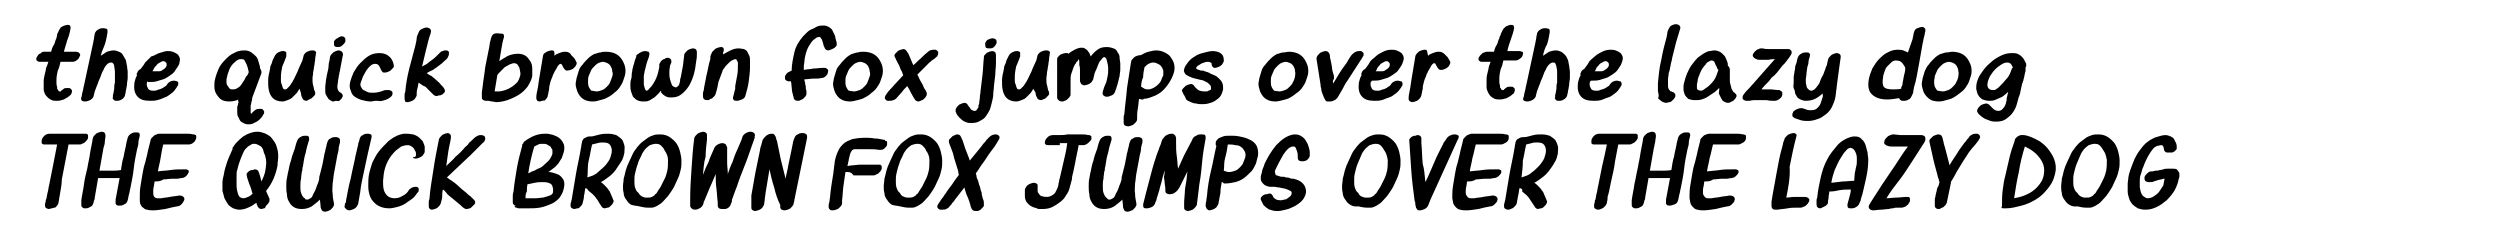 <?xml version="1.0" encoding="utf-8"?>
<!-- Generator: Adobe Illustrator 26.1.0, SVG Export Plug-In . SVG Version: 6.00 Build 0)  -->
<svg version="1.1" id="Layer_1" xmlns="http://www.w3.org/2000/svg" xmlns:xlink="http://www.w3.org/1999/xlink" x="0px" y="0px"
	 viewBox="0 0 372 36.9" style="enable-background:new 0 0 372 36.9;" xml:space="preserve">
<rect width="372" height="36.9" fill="white"/>
<g>
	<path d="M7.2,9.2c-0.2,0-0.4,0-0.6,0c-0.2,0-0.4,0-0.6,0c-0.1,0-0.3,0-0.4-0.1C5.4,9,5.4,8.9,5.4,8.7c0-0.1,0.1-0.2,0.2-0.4
		C5.7,8.2,5.7,8.1,5.9,8C6,8,6.1,7.9,6.2,7.8c0.1-0.1,0.3-0.1,0.4-0.1c0.2,0,0.4,0,0.5,0s0.4,0,0.5,0c0.1-0.4,0.2-0.7,0.4-1
		s0.2-0.7,0.4-1c0-0.2,0.1-0.3,0.1-0.5c0-0.2,0.1-0.3,0.2-0.5c0-0.1,0.1-0.2,0.2-0.4C9,4.1,9.1,4,9.2,4c0.1-0.1,0.2-0.1,0.4-0.2
		c0.1,0,0.3-0.1,0.4-0.1c0.2,0,0.3,0,0.4,0.1c0.1,0.1,0.1,0.2,0.1,0.4l0,0C10.4,4.9,10.2,5.5,10,6C9.8,6.6,9.7,7.1,9.5,7.7
		c0.3,0,0.6,0,0.9,0c0.3,0,0.6,0,0.9,0c0.2,0,0.3,0.1,0.4,0.1C11.9,8,12,8.1,11.9,8.3c-0.1,0.2-0.2,0.5-0.4,0.6
		c-0.2,0.2-0.5,0.3-0.7,0.3c-0.3,0-0.6,0-0.9,0s-0.6,0-0.9,0c-0.1,0.5-0.2,0.9-0.4,1.3c-0.1,0.4-0.2,0.9-0.2,1.4c0,0.1,0,0.2,0,0.4
		s0,0.4,0.1,0.6c0,0,0,0.1,0,0.2c0,0.1,0,0.2,0.1,0.2c0,0.1,0.1,0.1,0.1,0.2c0,0.1,0.1,0.1,0.2,0.1c0,0,0.1,0,0.1,0s0.1,0,0.1-0.1
		c0.1-0.1,0.3-0.2,0.4-0.3s0.3-0.1,0.5-0.1c0.1,0,0.2,0,0.3,0c0.1,0,0.2,0.1,0.2,0.1c0.1,0.1,0.1,0.1,0.2,0.2c0,0.1,0,0.2,0,0.3
		c0,0.1-0.1,0.2-0.1,0.3c-0.1,0.1-0.1,0.2-0.2,0.2c-0.2,0.2-0.5,0.4-0.9,0.6c-0.3,0.1-0.6,0.2-1,0.2c-0.3,0-0.6,0-0.8-0.1
		c-0.2-0.1-0.4-0.2-0.6-0.4C7,14.4,6.8,14.2,6.7,14c-0.1-0.2-0.2-0.5-0.2-0.7c0-0.4,0-0.8,0-1.2c0-0.4,0.1-0.8,0.2-1.2
		c0.1-0.3,0.1-0.6,0.2-0.9C7,9.8,7.1,9.5,7.2,9.2z"/>
	<path d="M15,8.3c0.3-0.2,0.6-0.4,0.9-0.6c0.3-0.1,0.7-0.2,1-0.2c0.3,0,0.6,0.1,0.8,0.2C18,7.8,18.2,8,18.3,8.2s0.3,0.5,0.4,0.7
		s0.1,0.6,0.2,0.9c0,0.3,0.1,0.6,0.1,0.9c0,0.3,0,0.6,0,0.9c0,0.3-0.1,0.6-0.1,0.9s-0.1,0.5-0.1,0.7c0,0.1-0.1,0.3-0.1,0.5
		c0,0.2-0.1,0.3-0.1,0.5c-0.1,0.3-0.3,0.5-0.5,0.6c-0.3,0.2-0.5,0.2-0.8,0.2c-0.1,0-0.3,0-0.3-0.1c-0.1,0-0.1-0.1-0.2-0.2
		s0-0.2,0-0.2s0-0.2,0-0.2c0-0.1,0-0.2,0.1-0.5c0-0.2,0.1-0.4,0.1-0.7s0-0.5,0.1-0.8c0-0.3,0-0.6,0-0.9s0-0.6,0-0.8
		s-0.1-0.5-0.1-0.7c0-0.2-0.1-0.4-0.2-0.5c-0.1-0.1-0.2-0.1-0.3-0.1c-0.2,0-0.4,0.1-0.6,0.3s-0.4,0.5-0.5,0.8
		c-0.2,0.3-0.3,0.6-0.4,0.9c-0.1,0.3-0.2,0.5-0.3,0.7c-0.1,0.3-0.2,0.6-0.3,0.8c-0.1,0.3-0.2,0.5-0.3,0.8c0,0.1-0.1,0.3-0.1,0.4
		c0,0.1-0.1,0.3-0.1,0.4c-0.1,0.2-0.3,0.4-0.5,0.5c-0.2,0.1-0.5,0.2-0.7,0.2c-0.2,0-0.3,0-0.5-0.1c-0.1-0.1-0.2-0.3-0.1-0.5
		c0.1-0.3,0.1-0.6,0.2-0.9c0.1-0.3,0.1-0.6,0.2-0.9l1.4-6.5c0-0.2,0.1-0.4,0.1-0.6s0.1-0.4,0.1-0.6c0.1-0.3,0.3-0.5,0.5-0.6
		c0.3-0.2,0.5-0.2,0.8-0.2c0.2,0,0.4,0.1,0.5,0.1c0.1,0.1,0.1,0.2,0.1,0.5c-0.1,0.6-0.2,1.2-0.4,1.8S15.1,7.7,15,8.3z"/>
	<path d="M21.9,12.1C21.9,12.1,21.9,12.1,21.9,12.1C21.9,12.2,21.9,12.2,21.9,12.1c-0.1,0.4-0.1,0.7,0.1,1c0.1,0.3,0.4,0.4,0.8,0.4
		c0.2,0,0.4,0,0.6-0.1s0.4-0.1,0.6-0.2c0.2-0.1,0.4-0.2,0.5-0.3c0.2-0.1,0.3-0.2,0.4-0.4c0.2-0.3,0.6-0.5,1-0.5
		c0.2,0,0.3,0.1,0.5,0.1c0.1,0.1,0.2,0.3,0.1,0.5c0,0.1,0,0.1-0.1,0.2c0,0.1-0.1,0.1-0.1,0.2c-0.2,0.3-0.4,0.6-0.8,0.9
		c-0.3,0.2-0.6,0.5-1,0.6c-0.4,0.2-0.7,0.3-1.1,0.4c-0.4,0.1-0.7,0.1-1.1,0.1c-0.9,0-1.5-0.2-1.9-0.7c-0.4-0.5-0.5-1.1-0.4-2
		c0.1-0.4,0.2-0.8,0.4-1.1c-0.1-0.1-0.1-0.2,0-0.3c0-0.1,0.1-0.3,0.2-0.4c0.1-0.1,0.2-0.2,0.3-0.2c0.2-0.3,0.5-0.6,0.7-1
		c0.3-0.3,0.6-0.6,0.9-0.9C23,8.3,23.3,8,23.7,7.9s0.8-0.3,1.2-0.3c0.3,0,0.5,0,0.8,0.1c0.2,0.1,0.5,0.2,0.6,0.3
		c0.2,0.1,0.3,0.3,0.4,0.5c0.1,0.2,0.1,0.5,0,0.8c0,0.2-0.1,0.4-0.3,0.7s-0.3,0.4-0.4,0.6c-0.2,0.3-0.5,0.5-0.8,0.7
		c-0.3,0.2-0.6,0.4-0.9,0.5c-0.3,0.1-0.7,0.2-1,0.3c-0.3,0.1-0.7,0.1-1,0.1c-0.1,0-0.2,0-0.3,0S22,12.1,21.9,12.1z M22.7,10.6
		c0.1,0,0.2,0,0.2,0c0.1,0,0.2,0,0.2,0c0.2,0,0.4,0,0.6,0c0.2,0,0.4-0.1,0.5-0.2c0.2-0.1,0.3-0.2,0.4-0.3c0.1-0.1,0.2-0.3,0.2-0.4
		c0-0.2,0-0.3-0.1-0.4c-0.1-0.1-0.2-0.2-0.4-0.2c-0.2,0-0.3,0.1-0.5,0.2c-0.2,0.1-0.4,0.2-0.5,0.4c-0.2,0.2-0.3,0.3-0.4,0.5
		C22.9,10.3,22.7,10.5,22.7,10.6z"/>
	<path d="M35.5,14.8c-0.4,0.2-0.9,0.3-1.4,0.3c-0.5,0-0.9-0.1-1.2-0.3c-0.3-0.2-0.5-0.5-0.7-0.8c-0.2-0.3-0.3-0.7-0.3-1.1
		c0-0.4,0-0.8,0.1-1.1c0.1-0.5,0.3-1,0.5-1.5s0.6-1,1-1.4s0.8-0.8,1.3-1c0.5-0.3,1-0.4,1.6-0.4c0.4,0,0.7,0.1,1,0.3s0.5,0.4,0.7,0.6
		s0.3,0.5,0.4,0.9c0.1,0.3,0.2,0.6,0.2,0.9c0.1,0.1,0.2,0.3,0.2,0.5c0,0,0,0.1,0,0.1c0,0,0,0.1,0,0.1c-0.2,0.5-0.4,1.1-0.6,1.6
		c-0.2,0.5-0.4,1.1-0.6,1.6c-0.1,0.2-0.2,0.5-0.2,0.8c-0.1,0.2-0.1,0.5-0.2,0.8c0,0.1,0,0.2,0,0.3c0,0.1,0,0.3,0,0.4
		c0,0,0,0.1,0,0.1c0,0,0,0.1,0,0.2c0,0.1,0,0.1,0,0.1c0,0,0,0.1,0.1,0.1c0,0,0.1,0,0.1-0.1l0.1-0.1c0.2-0.2,0.3-0.3,0.5-0.4
		c0.2-0.1,0.4-0.1,0.6-0.1c0.1,0,0.2,0,0.2,0s0.2,0,0.2,0.1s0.1,0.1,0.2,0.2c0,0.1,0,0.2,0,0.3c0,0.1,0,0.1-0.1,0.2
		c0,0.1-0.1,0.1-0.1,0.2c-0.1,0.2-0.3,0.4-0.4,0.5s-0.3,0.3-0.5,0.4c-0.2,0.1-0.4,0.2-0.6,0.3c-0.2,0.1-0.5,0.1-0.7,0.1
		c-0.3,0-0.5-0.1-0.7-0.2c-0.2-0.1-0.4-0.2-0.5-0.4c-0.1-0.2-0.2-0.4-0.3-0.6c-0.1-0.2-0.1-0.4-0.1-0.7c0-0.2,0-0.3,0-0.5
		c0-0.2,0-0.3,0.1-0.5c0-0.1,0-0.2,0.1-0.3C35.4,14.9,35.4,14.9,35.5,14.8z M37,10.8c0-0.1,0-0.3-0.1-0.5c0-0.2-0.1-0.4-0.2-0.7
		c-0.1-0.2-0.2-0.4-0.3-0.6c-0.1-0.2-0.3-0.2-0.5-0.2c-0.2,0-0.3,0-0.5,0.1c-0.2,0.1-0.3,0.2-0.4,0.3c-0.4,0.3-0.7,0.7-0.9,1.2
		c-0.2,0.5-0.3,0.9-0.4,1.4c0,0.2,0,0.3,0,0.5c0,0.2,0.1,0.4,0.2,0.5c0.1,0.2,0.2,0.3,0.3,0.4s0.3,0.1,0.5,0.1
		c0.3,0,0.5-0.1,0.8-0.3s0.4-0.4,0.6-0.7c0.2-0.3,0.4-0.6,0.5-0.9C36.8,11.3,36.9,11,37,10.8z"/>
	<path d="M44.6,13.2c-0.2,0.2-0.3,0.5-0.5,0.7c-0.2,0.2-0.4,0.4-0.6,0.6c-0.2,0.2-0.4,0.3-0.7,0.4s-0.5,0.2-0.8,0.2
		c-0.6,0-1.1-0.2-1.4-0.5c-0.3-0.3-0.5-0.7-0.6-1.2c-0.1-0.5-0.1-0.9-0.1-1.4s0.1-1,0.2-1.3c0-0.2,0.1-0.4,0.1-0.6
		c0-0.2,0.1-0.4,0.2-0.6c0.1-0.2,0.1-0.4,0.2-0.6c0.1-0.2,0.2-0.4,0.3-0.6c0.1-0.2,0.3-0.4,0.5-0.5c0.2-0.1,0.4-0.2,0.7-0.2
		c0.1,0,0.2,0,0.2,0s0.1,0.1,0.2,0.1s0.1,0.1,0.1,0.2c0,0.1,0,0.2,0,0.3c0,0,0,0.1,0,0.1c0,0,0,0.1,0,0.1c-0.2,0.5-0.4,1.1-0.6,1.5
		c-0.1,0.5-0.2,1-0.2,1.6c0,0.1,0,0.2,0,0.4c0,0.2,0,0.4,0.1,0.6s0.1,0.4,0.2,0.6c0.1,0.2,0.2,0.2,0.3,0.2c0.1,0,0.2,0,0.3-0.1
		c0.1-0.1,0.2-0.2,0.3-0.3c0.1-0.1,0.2-0.2,0.3-0.4c0.1-0.1,0.1-0.2,0.2-0.3c0.3-0.5,0.5-1,0.8-1.6c0.2-0.6,0.5-1.1,0.7-1.6
		c0-0.1,0.1-0.3,0.1-0.4s0.1-0.3,0.1-0.4c0.1-0.2,0.3-0.4,0.5-0.5s0.5-0.2,0.7-0.2c0.2,0,0.4,0,0.5,0.1c0.1,0.1,0.2,0.2,0.1,0.4
		c0,0.3-0.1,0.5-0.1,0.8s-0.1,0.5-0.1,0.8c-0.1,0.4-0.1,0.8-0.2,1.1c0,0.4-0.1,0.7-0.1,1s0,0.7,0.1,1c0.1,0.3,0.1,0.7,0.3,1
		c0,0.1,0,0.2,0,0.3c0,0.1-0.1,0.2-0.2,0.3c-0.1,0.1-0.2,0.2-0.3,0.3c-0.1,0.1-0.2,0.1-0.4,0.2S45.7,15,45.6,15
		c-0.2,0-0.4-0.1-0.5-0.2c-0.1-0.2-0.3-0.5-0.3-0.8S44.6,13.5,44.6,13.2z"/>
	<path d="M49.3,15c-0.2-0.1-0.4-0.2-0.5-0.4c-0.1-0.2-0.2-0.3-0.3-0.5c-0.1-0.2-0.1-0.4-0.1-0.6c0-0.2,0-0.4,0-0.6
		c0-0.3,0.1-0.6,0.1-1c0.1-0.3,0.1-0.7,0.2-1c0.1-0.4,0.2-0.8,0.2-1.2s0.2-0.8,0.2-1.2c0-0.1,0.1-0.3,0.2-0.4
		c0.1-0.1,0.2-0.2,0.3-0.3c0.1-0.1,0.2-0.1,0.4-0.2s0.3-0.1,0.4-0.1c0.2,0,0.3,0.1,0.5,0.2C51,7.9,51.1,8.1,51,8.3l-0.4,2.1
		c0,0.2-0.1,0.3-0.1,0.5c0,0.2-0.1,0.3-0.1,0.5c0,0.2-0.1,0.4-0.1,0.7c0,0.2-0.1,0.5-0.1,0.7c0,0.2,0,0.4,0.1,0.6
		c0.1,0.2,0.2,0.3,0.4,0.4c0.1,0,0.1,0.1,0.2,0.2c0.1,0.1,0.1,0.2,0.1,0.3c0,0.1-0.1,0.2-0.2,0.4c-0.1,0.1-0.2,0.2-0.3,0.3
		S50.1,15,50,15c-0.1,0-0.3,0.1-0.4,0.1C49.5,15.1,49.4,15.1,49.3,15z M49.7,6.4l0-0.2c0-0.1,0.1-0.2,0.2-0.3
		c0.1-0.1,0.2-0.2,0.3-0.2c0.1-0.1,0.2-0.1,0.3-0.2c0.1,0,0.2-0.1,0.3-0.1c0.3,0,0.4,0.1,0.5,0.2c0.1,0.1,0.1,0.3,0.1,0.5
		c0,0.2-0.2,0.4-0.4,0.6C50.8,6.9,50.6,7,50.3,7c-0.2,0-0.3,0-0.5-0.1C49.7,6.8,49.7,6.6,49.7,6.4z"/>
	<path d="M52.1,12.2c0.1-0.4,0.3-0.9,0.5-1.4c0.3-0.5,0.6-1,1-1.4s0.8-0.8,1.3-1.1s1-0.4,1.6-0.4c0.6,0,1.1,0.2,1.4,0.5
		c0.4,0.3,0.6,0.8,0.7,1.3c0,0,0,0.1,0,0.1c0,0,0,0.1,0,0.1c0,0.1-0.1,0.2-0.2,0.3s-0.2,0.2-0.3,0.3c-0.1,0.1-0.2,0.1-0.4,0.2
		c-0.1,0-0.2,0.1-0.4,0.1c-0.2,0-0.3,0-0.4-0.1s-0.1-0.2-0.2-0.3c-0.1-0.2-0.2-0.5-0.3-0.6c-0.1-0.2-0.3-0.3-0.6-0.3
		c-0.2,0-0.5,0.1-0.7,0.3s-0.4,0.4-0.6,0.7c-0.2,0.3-0.3,0.6-0.5,0.9c-0.1,0.3-0.2,0.6-0.3,0.8c-0.1,0.3-0.1,0.5,0,0.7
		s0.2,0.4,0.4,0.5c0.2,0.1,0.4,0.2,0.6,0.3c0.2,0.1,0.5,0.1,0.8,0.1c0.5,0,1-0.1,1.5-0.3c0.2-0.1,0.4-0.1,0.6-0.1c0.1,0,0.2,0,0.3,0
		c0.1,0,0.2,0.1,0.3,0.1c0.1,0.1,0.1,0.1,0.2,0.2c0,0.1,0,0.2,0,0.3c0,0.2-0.2,0.4-0.5,0.6c-0.3,0.2-0.6,0.3-1,0.4S56.4,15,56,15
		s-0.6,0.1-0.8,0.1c-0.5,0-0.9-0.1-1.3-0.2c-0.4-0.1-0.8-0.3-1.1-0.5c-0.3-0.2-0.5-0.5-0.6-0.9C52,13.1,52,12.7,52.1,12.2z"/>
	<path d="M62.3,12.3c-0.1,0.3-0.1,0.6-0.2,0.9S62,13.9,62,14.2c0,0.1-0.1,0.2-0.2,0.4s-0.2,0.2-0.3,0.3c-0.1,0.1-0.2,0.1-0.4,0.2
		c-0.1,0-0.3,0.1-0.4,0.1c-0.2,0-0.4,0-0.4-0.1s-0.1-0.2-0.1-0.4c0-0.2,0-0.4,0-0.5s0-0.4,0.1-0.5c0.1-1.2,0.3-2.3,0.6-3.5
		c0.3-1.1,0.6-2.3,0.9-3.4C61.9,6.3,62,6,62,5.7s0.2-0.6,0.3-0.9c0.1-0.2,0.2-0.4,0.5-0.5c0.2-0.1,0.4-0.2,0.7-0.2
		c0.2,0,0.4,0.1,0.5,0.2s0.2,0.3,0.1,0.5c0,0,0,0.1,0,0.1c-0.3,0.8-0.5,1.7-0.7,2.5s-0.4,1.7-0.6,2.5c0.4-0.2,0.8-0.4,1.1-0.7
		c0.4-0.3,0.7-0.5,1-0.8c0.1-0.1,0.2-0.2,0.3-0.3s0.2-0.2,0.3-0.3c0.1-0.1,0.2-0.2,0.4-0.2c0.1-0.1,0.3-0.1,0.4-0.1
		c0.1,0,0.2,0,0.2,0s0.2,0.1,0.2,0.1c0.1,0.1,0.1,0.1,0.1,0.2c0,0.1,0,0.2,0,0.3c0,0.1-0.1,0.3-0.2,0.5c-0.1,0.2-0.3,0.3-0.5,0.5
		c-0.2,0.2-0.4,0.4-0.7,0.6c-0.3,0.2-0.5,0.4-0.7,0.5c-0.2,0.2-0.5,0.3-0.7,0.4c-0.2,0.1-0.4,0.2-0.5,0.3c0.2,0.1,0.4,0.3,0.7,0.4
		c0.2,0.2,0.5,0.4,0.7,0.6c0.2,0.2,0.5,0.4,0.7,0.7c0.2,0.2,0.4,0.4,0.5,0.6c0,0.1,0.1,0.1,0.1,0.2s0,0.1,0,0.2
		c0,0.1-0.1,0.2-0.2,0.3c-0.1,0.1-0.2,0.2-0.3,0.2c-0.1,0.1-0.3,0.1-0.4,0.1c-0.1,0-0.2,0.1-0.3,0.1c-0.2,0-0.4-0.1-0.5-0.2
		c-0.1-0.1-0.2-0.2-0.3-0.3c-0.3-0.3-0.6-0.6-0.9-0.9C63,12.8,62.7,12.6,62.3,12.3z"/>
	<path d="M72.7,15c-0.1,0-0.1,0-0.2,0c-0.1,0-0.1,0-0.2,0c-0.2,0-0.4-0.1-0.5-0.2c-0.1-0.1-0.1-0.2-0.1-0.4c0-0.2,0-0.4,0-0.7
		c0-0.2,0.1-0.5,0.1-0.7c0.1-1,0.3-2,0.4-3c0.2-1,0.4-2,0.6-3c0-0.2,0.1-0.5,0.1-0.7c0.1-0.2,0.1-0.5,0.2-0.7
		c0.1-0.3,0.2-0.5,0.5-0.6S74.3,5,74.5,5c0.2,0,0.3,0,0.4,0.1c0.1,0.1,0.1,0.2,0.1,0.4v0c-0.2,0.6-0.3,1.2-0.4,1.8s-0.2,1.2-0.3,1.8
		c0.4-0.3,0.8-0.5,1.3-0.8c0.5-0.2,1-0.3,1.5-0.3c0.4,0,0.8,0.1,1.1,0.3s0.5,0.5,0.7,0.8c0.2,0.3,0.3,0.7,0.3,1.1c0,0.4,0,0.7,0,1.1
		c-0.1,0.6-0.4,1.1-0.7,1.6c-0.4,0.5-0.8,0.9-1.3,1.2c-0.5,0.3-1.1,0.6-1.7,0.8c-0.6,0.2-1.2,0.3-1.7,0.3C73.4,15.1,73,15.1,72.7,15
		z M73.6,13.6c0.1,0,0.2,0,0.3,0c0.1,0,0.2,0,0.3,0c0.3,0,0.7-0.1,1-0.2c0.3-0.1,0.7-0.3,1-0.5c0.3-0.2,0.5-0.4,0.8-0.7
		c0.2-0.3,0.3-0.6,0.4-0.9c0-0.2,0.1-0.4,0-0.6c0-0.2-0.1-0.4-0.1-0.6c-0.1-0.2-0.2-0.3-0.3-0.5c-0.1-0.1-0.3-0.2-0.5-0.2
		c-0.2,0-0.4,0.1-0.7,0.2c-0.2,0.1-0.5,0.3-0.7,0.4c-0.2,0.2-0.4,0.4-0.6,0.6c-0.2,0.2-0.4,0.4-0.5,0.6l0,0L73.6,13.6z"/>
	<path d="M82.5,8.3c0.2-0.2,0.4-0.3,0.7-0.4s0.5-0.2,0.8-0.2c0.2,0,0.4,0,0.6,0.1S84.9,8,85,8.2c0.1,0.1,0.3,0.3,0.4,0.4
		s0.2,0.3,0.3,0.5c0,0.1,0.1,0.1,0.1,0.2s0,0.1,0,0.2c0,0.1-0.1,0.2-0.2,0.4c-0.1,0.1-0.2,0.2-0.3,0.3s-0.2,0.1-0.4,0.2
		c-0.1,0-0.3,0.1-0.4,0.1c-0.2,0-0.3,0-0.4-0.1s-0.2-0.2-0.3-0.4c0-0.1-0.1-0.1-0.1-0.2c0-0.1-0.1-0.1-0.1-0.2c0,0-0.1-0.1-0.2-0.1
		c-0.1,0-0.2,0.1-0.3,0.2c-0.1,0.1-0.2,0.3-0.3,0.5c-0.1,0.2-0.2,0.3-0.3,0.5c-0.1,0.2-0.1,0.3-0.2,0.4c-0.1,0.4-0.3,0.7-0.4,1.1
		s-0.2,0.7-0.2,1.1c0,0.2-0.1,0.3-0.1,0.5c0,0.2-0.1,0.3-0.1,0.5c0,0.1-0.1,0.2-0.2,0.4c-0.1,0.1-0.2,0.2-0.3,0.3
		C81,14.9,80.8,15,80.7,15c-0.1,0-0.3,0.1-0.4,0.1c-0.2,0-0.4-0.1-0.4-0.2c-0.1-0.1-0.1-0.3-0.1-0.4c0-0.4,0.1-0.8,0.2-1.3
		c0.1-0.4,0.1-0.8,0.2-1.3c0.1-0.6,0.2-1.2,0.3-1.8c0.1-0.6,0.2-1.2,0.3-1.8c0-0.1,0.1-0.3,0.2-0.4C81,8,81.1,7.9,81.2,7.8
		s0.2-0.1,0.4-0.2c0.1,0,0.3-0.1,0.4-0.1c0.2,0,0.4,0,0.4,0.1c0.1,0.1,0.1,0.2,0.1,0.3c0,0,0,0.1,0,0.1C82.5,8.2,82.5,8.3,82.5,8.3z
		"/>
	<path d="M88.2,15.1c-0.5,0-1-0.1-1.3-0.3c-0.4-0.2-0.6-0.5-0.8-0.8c-0.2-0.3-0.3-0.7-0.4-1.1s0-0.8,0.1-1.3c0.1-0.3,0.2-0.7,0.3-1
		c0.1-0.4,0.3-0.7,0.6-1c0.2-0.3,0.5-0.6,0.8-0.9c0.3-0.3,0.6-0.5,1-0.7l0.1,0c0,0,0,0,0,0c0,0,0,0,0,0c0.3-0.1,0.5-0.2,0.8-0.2
		c0.2-0.1,0.5-0.1,0.8-0.1c0.5,0,1,0.1,1.4,0.3c0.4,0.2,0.7,0.5,0.9,0.8s0.4,0.7,0.5,1.1c0.1,0.4,0.1,0.9,0,1.3
		c-0.1,0.3-0.2,0.6-0.3,0.9s-0.3,0.6-0.5,0.9c-0.2,0.3-0.5,0.6-0.8,0.8c-0.3,0.3-0.6,0.5-1,0.7c-0.3,0.2-0.7,0.3-1.1,0.4
		C89,15,88.6,15.1,88.2,15.1z M88.8,13.6c0.3,0,0.5-0.1,0.8-0.2c0.3-0.1,0.5-0.3,0.7-0.5c0.2-0.2,0.4-0.4,0.5-0.7
		c0.1-0.3,0.2-0.5,0.3-0.8c0.1-0.3,0.1-0.5,0-0.8c0-0.3-0.1-0.5-0.2-0.7c-0.1-0.2-0.3-0.4-0.5-0.5c-0.2-0.1-0.5-0.2-0.7-0.2
		c-0.2,0-0.5,0.1-0.7,0.2s-0.4,0.3-0.6,0.5c-0.2,0.2-0.4,0.4-0.5,0.7c-0.1,0.2-0.2,0.5-0.3,0.7c-0.1,0.3-0.1,0.5-0.1,0.8
		c0,0.3,0,0.5,0.1,0.8c0.1,0.2,0.2,0.4,0.4,0.6C88.3,13.5,88.5,13.6,88.8,13.6z"/>
	<path d="M98.3,13.5c-0.1,0.2-0.3,0.4-0.5,0.6s-0.4,0.4-0.6,0.5s-0.4,0.3-0.7,0.4c-0.2,0.1-0.5,0.1-0.8,0.1c-0.4,0-0.7-0.1-0.9-0.2
		c-0.2-0.1-0.4-0.3-0.6-0.5c-0.1-0.2-0.2-0.5-0.3-0.8c-0.1-0.3-0.1-0.6-0.1-0.9c0-0.3,0-0.6,0.1-0.9s0.1-0.5,0.1-0.8
		c0-0.2,0.1-0.4,0.1-0.7c0.1-0.2,0.1-0.5,0.2-0.7c0.1-0.2,0.1-0.5,0.2-0.7c0.1-0.2,0.2-0.5,0.2-0.7C95,8,95.1,7.9,95.3,7.8
		c0.2-0.1,0.4-0.2,0.7-0.2c0.2,0,0.4,0.1,0.5,0.1c0.1,0.1,0.2,0.3,0.1,0.5c0,0.1,0,0.1,0,0.1c-0.1,0.4-0.3,0.8-0.4,1.2
		c-0.1,0.4-0.2,0.8-0.3,1.2c0,0.2-0.1,0.4-0.1,0.6s0,0.4,0,0.6c0,0.2,0,0.4,0,0.6s0.1,0.4,0.1,0.5c0,0.1,0.1,0.2,0.1,0.3
		c0.1,0.1,0.1,0.2,0.2,0.2c0.1,0,0.1,0,0.2-0.1c0.1,0,0.1-0.1,0.2-0.2s0.1-0.1,0.2-0.2c0-0.1,0.1-0.1,0.1-0.1
		c0.3-0.4,0.6-0.9,0.8-1.4c0.2-0.5,0.3-1,0.4-1.5c0-0.1,0-0.1,0-0.2c0-0.1,0-0.1,0-0.2c0-0.1,0.1-0.2,0.2-0.4s0.2-0.2,0.3-0.3
		c0.1-0.1,0.3-0.1,0.4-0.2s0.3-0.1,0.4-0.1c0.2,0,0.3,0.1,0.4,0.2c0.1,0.1,0.1,0.3,0.1,0.4c0,0.1,0,0.2-0.1,0.3
		c0,0.1-0.1,0.2-0.1,0.3c0,0.2-0.1,0.5-0.1,0.9s0,0.7,0.1,1.1c0.1,0.4,0.2,0.6,0.3,0.9c0.2,0.2,0.4,0.3,0.6,0.3
		c0.1,0,0.2-0.1,0.3-0.2c0.1-0.1,0.2-0.2,0.2-0.4c0.1-0.2,0.1-0.3,0.1-0.5s0.1-0.3,0.1-0.4c0.1-0.5,0.2-1.1,0.3-1.6
		c0.1-0.5,0.1-1,0.2-1.6l0-0.1c0-0.1,0.1-0.3,0.2-0.4s0.2-0.2,0.3-0.3c0.1-0.1,0.2-0.1,0.4-0.2c0.1,0,0.2-0.1,0.4-0.1
		c0.4,0,0.6,0.2,0.6,0.6c0,0.4,0,0.8-0.1,1.3c-0.1,0.5-0.1,0.9-0.2,1.3c-0.1,0.5-0.2,0.9-0.4,1.4s-0.4,0.9-0.7,1.3
		c-0.3,0.4-0.6,0.7-1,1s-0.9,0.4-1.4,0.4c-0.2,0-0.5,0-0.7-0.1c-0.2-0.1-0.4-0.2-0.5-0.3c-0.1-0.1-0.3-0.3-0.4-0.4
		C98.5,13.8,98.4,13.7,98.3,13.5z"/>
	<path d="M107.6,8.1c0.3-0.2,0.7-0.4,1.1-0.6c0.4-0.2,0.8-0.3,1.2-0.3c0.3,0,0.6,0.1,0.8,0.1c0.2,0.1,0.4,0.2,0.5,0.4
		c0.1,0.2,0.2,0.4,0.3,0.6c0.1,0.2,0.1,0.5,0.1,0.8c0,0.1,0,0.3,0,0.5c0,0.2,0,0.3,0,0.4c0,0.7-0.1,1.4-0.2,2.2
		c-0.1,0.7-0.3,1.4-0.5,2.1c-0.1,0.3-0.3,0.4-0.5,0.5c-0.3,0.1-0.5,0.2-0.7,0.2c-0.2,0-0.4,0-0.5-0.1c-0.1-0.1-0.2-0.3-0.1-0.5
		l0.1-0.4l0.2-0.8c0-0.1,0-0.1,0-0.2c0-0.1,0-0.1,0-0.2c0.1-0.5,0.2-1.1,0.3-1.6c0.1-0.5,0.1-1.1,0.1-1.6c0-0.1,0-0.1,0-0.2
		c0-0.1,0-0.2-0.1-0.3c0-0.1-0.1-0.1-0.1-0.2c0-0.1-0.1-0.1-0.2-0.1c-0.1,0-0.3,0.1-0.5,0.2c-0.2,0.1-0.4,0.3-0.6,0.5
		c-0.2,0.2-0.4,0.4-0.5,0.6c-0.2,0.2-0.3,0.4-0.3,0.5c-0.2,0.5-0.4,1.1-0.6,1.6c-0.1,0.6-0.2,1.1-0.4,1.7c0,0.1-0.1,0.3-0.2,0.4
		c-0.1,0.1-0.2,0.2-0.3,0.3c-0.1,0.1-0.3,0.1-0.4,0.2s-0.3,0.1-0.4,0.1c-0.4,0-0.6-0.2-0.6-0.6c0-0.1,0-0.2,0-0.4
		c0-0.1,0-0.2,0.1-0.4c0.1-0.8,0.3-1.5,0.4-2.2c0.2-0.7,0.3-1.5,0.5-2.2c0.1-0.2,0.1-0.4,0.1-0.6c0-0.2,0.1-0.4,0.2-0.6
		c0-0.1,0.1-0.2,0.2-0.3c0.1-0.1,0.2-0.2,0.3-0.3c0.1-0.1,0.2-0.1,0.4-0.2c0.1,0,0.3-0.1,0.4-0.1c0.2,0,0.3,0,0.4,0.1
		c0.1,0.1,0.1,0.2,0.1,0.4c0,0.1,0,0.2-0.1,0.2C107.6,8,107.6,8.1,107.6,8.1z"/>
	<path d="M117.7,12.1c0,0-0.1,0-0.1,0c-0.1,0-0.1,0-0.1,0c-0.1,0-0.1,0-0.1,0c-0.2,0-0.4-0.1-0.5-0.2s-0.1-0.3-0.1-0.5
		c0.1-0.3,0.2-0.4,0.4-0.6c0.2-0.1,0.4-0.2,0.6-0.3c0-0.9,0.2-1.8,0.4-2.7s0.7-1.7,1.3-2.4c0.2-0.2,0.4-0.4,0.6-0.6
		c0.2-0.2,0.5-0.4,0.8-0.5s0.5-0.3,0.8-0.4c0.3-0.1,0.6-0.1,0.9-0.1c0.3,0,0.5,0.1,0.7,0.2s0.3,0.2,0.5,0.4c0.1,0.2,0.2,0.4,0.3,0.6
		s0.2,0.4,0.2,0.6c0,0.1,0.1,0.3,0.1,0.4c0,0.1,0.1,0.2,0.1,0.4c0,0.1,0,0.2,0,0.3c0,0.1-0.1,0.2-0.2,0.3s-0.2,0.2-0.3,0.2
		c-0.1,0.1-0.2,0.1-0.4,0.2c-0.1,0-0.2,0.1-0.3,0.1c-0.3,0-0.5-0.1-0.6-0.4c-0.1-0.2-0.2-0.4-0.2-0.6c-0.1-0.2-0.1-0.4-0.2-0.6
		c-0.1-0.1-0.1-0.2-0.2-0.3s-0.1-0.1-0.2-0.1c-0.1,0-0.2,0-0.4,0.1c-0.1,0.1-0.3,0.2-0.4,0.3c-0.3,0.2-0.5,0.6-0.7,0.9
		S120,7.6,119.9,8c-0.1,0.4-0.2,0.8-0.2,1.2c-0.1,0.4-0.1,0.8-0.1,1.2c0.5-0.1,1-0.1,1.4-0.2c0.5,0,0.9-0.1,1.4-0.1
		c0.1,0,0.2,0,0.3,0c0.1,0,0.2,0,0.3,0.1c0.2,0.1,0.3,0.3,0.2,0.5c0,0.2-0.1,0.4-0.3,0.6c-0.2,0.2-0.4,0.3-0.6,0.3
		c-0.4,0.1-0.9,0.1-1.3,0.1c-0.4,0-0.9,0.1-1.3,0.1c0,0.2,0,0.3,0.1,0.5c0,0.2,0,0.3,0.1,0.5c0,0.1,0,0.2,0,0.2s0,0.1,0,0.2
		c0,0.1,0.1,0.2,0.1,0.4s0,0.3,0,0.4c0,0.1-0.1,0.3-0.2,0.4c-0.1,0.1-0.2,0.2-0.3,0.3c-0.1,0.1-0.2,0.1-0.4,0.2
		c-0.1,0.1-0.3,0.1-0.4,0.1c-0.3,0-0.5-0.1-0.6-0.4c0-0.1,0-0.2-0.1-0.4c0-0.1,0-0.2-0.1-0.4C117.8,13.3,117.8,12.7,117.7,12.1z"/>
	<path d="M126.5,15.1c-0.5,0-1-0.1-1.3-0.3c-0.4-0.2-0.6-0.5-0.8-0.8c-0.2-0.3-0.3-0.7-0.4-1.1s0-0.8,0.1-1.3c0.1-0.3,0.2-0.7,0.3-1
		c0.1-0.4,0.3-0.7,0.6-1c0.2-0.3,0.5-0.6,0.8-0.9c0.3-0.3,0.6-0.5,1-0.7l0.1,0c0,0,0,0,0,0c0,0,0,0,0,0c0.3-0.1,0.5-0.2,0.8-0.2
		c0.2-0.1,0.5-0.1,0.8-0.1c0.5,0,1,0.1,1.4,0.3c0.4,0.2,0.7,0.5,0.9,0.8s0.4,0.7,0.5,1.1c0.1,0.4,0.1,0.9,0,1.3
		c-0.1,0.3-0.2,0.6-0.3,0.9s-0.3,0.6-0.5,0.9c-0.2,0.3-0.5,0.6-0.8,0.8c-0.3,0.3-0.6,0.5-1,0.7c-0.3,0.2-0.7,0.3-1.1,0.4
		C127.2,15,126.8,15.1,126.5,15.1z M127.1,13.6c0.3,0,0.5-0.1,0.8-0.2c0.3-0.1,0.5-0.3,0.7-0.5c0.2-0.2,0.4-0.4,0.5-0.7
		c0.1-0.3,0.2-0.5,0.3-0.8c0.1-0.3,0.1-0.5,0-0.8c0-0.3-0.1-0.5-0.2-0.7c-0.1-0.2-0.3-0.4-0.5-0.5c-0.2-0.1-0.5-0.2-0.7-0.2
		c-0.2,0-0.5,0.1-0.7,0.2s-0.4,0.3-0.6,0.5c-0.2,0.2-0.4,0.4-0.5,0.7c-0.1,0.2-0.2,0.5-0.3,0.7c-0.1,0.3-0.1,0.5-0.1,0.8
		c0,0.3,0,0.5,0.1,0.8c0.1,0.2,0.2,0.4,0.4,0.6C126.5,13.5,126.8,13.6,127.1,13.6z"/>
	<path d="M135,12.8c-0.3,0.3-0.6,0.6-0.8,0.9c-0.3,0.3-0.5,0.6-0.8,0.9c-0.1,0.1-0.3,0.3-0.5,0.3c-0.2,0.1-0.4,0.1-0.6,0.1
		c-0.1,0-0.1,0-0.2,0s-0.2,0-0.2-0.1c-0.1,0-0.1-0.1-0.2-0.2c0-0.1-0.1-0.2,0-0.3c0-0.1,0-0.2,0.1-0.2c0-0.1,0.1-0.1,0.1-0.2
		c0.3-0.5,0.8-0.9,1.2-1.4c0.5-0.5,0.9-1,1.3-1.4c-0.1-0.3-0.2-0.6-0.4-0.9c-0.1-0.3-0.2-0.6-0.4-0.9c-0.1-0.1-0.1-0.3-0.2-0.4
		s-0.1-0.3-0.2-0.4c0-0.1,0-0.1-0.1-0.2c0-0.1,0-0.1,0-0.2c0-0.1,0.1-0.2,0.2-0.3c0.1-0.1,0.2-0.2,0.3-0.3c0.1-0.1,0.2-0.1,0.4-0.2
		c0.1,0,0.3-0.1,0.4-0.1c0.2,0,0.4,0.1,0.5,0.3c0.1,0.1,0.1,0.2,0.2,0.3c0.1,0.1,0.1,0.2,0.2,0.4c0.1,0.2,0.2,0.5,0.3,0.7
		c0.1,0.2,0.2,0.5,0.3,0.7c0.4-0.3,0.7-0.7,1.1-1c0.4-0.4,0.7-0.7,1.1-1c0.2-0.2,0.5-0.3,0.8-0.3c0.1,0,0.2,0,0.3,0
		c0.1,0,0.2,0.1,0.2,0.1c0.1,0.1,0.1,0.1,0.2,0.2c0,0.1,0,0.2,0,0.3c0,0.1-0.1,0.2-0.1,0.3s-0.1,0.1-0.2,0.2
		c-0.1,0.1-0.3,0.3-0.5,0.4c-0.2,0.1-0.3,0.3-0.5,0.4c-0.3,0.3-0.6,0.6-0.9,0.9c-0.3,0.3-0.6,0.6-0.9,0.9c0.2,0.3,0.3,0.7,0.5,1
		c0.2,0.3,0.4,0.7,0.5,1c0.1,0.1,0.1,0.2,0.2,0.3c0.1,0.1,0.1,0.2,0.1,0.2c0,0.1,0.1,0.1,0.1,0.2c0,0,0,0.1,0,0.1c0,0.1,0,0.1,0,0.2
		c0,0.1-0.1,0.2-0.2,0.4c-0.1,0.1-0.2,0.2-0.3,0.3c-0.1,0.1-0.3,0.1-0.4,0.2c-0.1,0-0.2,0.1-0.3,0.1c-0.2,0-0.4-0.1-0.5-0.2
		c-0.2-0.3-0.4-0.6-0.6-1S135.2,13.1,135,12.8z"/>
	<path d="M142.2,16.6c0-0.1,0-0.2,0-0.3c0-0.1,0.1-0.2,0.2-0.4c0.1-0.1,0.2-0.2,0.3-0.3c0.1-0.1,0.3-0.1,0.4-0.2
		c0.1,0,0.3-0.1,0.4-0.1c0.2,0,0.4,0.1,0.5,0.3c0.1,0.1,0.1,0.2,0.2,0.3c0.1,0.1,0.2,0.2,0.2,0.3c0.1,0.1,0.2,0.2,0.3,0.2
		c0.1,0.1,0.2,0.1,0.3,0.1c0.1,0,0.2,0,0.3-0.1c0.1-0.1,0.1-0.2,0.2-0.3s0.1-0.2,0.1-0.4c0-0.1,0.1-0.2,0.1-0.3
		c0-0.3,0.1-0.6,0.1-0.9c0-0.3,0.1-0.6,0.1-0.9c0.1-0.8,0.2-1.7,0.3-2.5s0.1-1.7,0.2-2.5c0-0.1,0-0.3,0.1-0.4
		c0.1-0.1,0.2-0.2,0.3-0.3c0.1-0.1,0.2-0.1,0.4-0.2c0.1,0,0.3-0.1,0.4-0.1c0.4,0,0.6,0.2,0.6,0.6c0,0.2,0,0.4,0,0.6
		c0,0.2,0,0.4,0,0.6c0,0.6-0.1,1.1-0.1,1.7c-0.1,0.6-0.1,1.1-0.2,1.7c0,0.4-0.1,0.8-0.1,1.2c0,0.4-0.1,0.8-0.2,1.2
		c-0.1,0.4-0.2,0.8-0.3,1.1c-0.2,0.4-0.4,0.7-0.6,1c-0.2,0.3-0.5,0.5-0.9,0.7c-0.3,0.2-0.7,0.3-1.2,0.3c-0.3,0-0.6,0-0.8-0.1
		c-0.3-0.1-0.5-0.2-0.7-0.4s-0.4-0.3-0.5-0.5C142.4,17.1,142.3,16.9,142.2,16.6z M146.6,6.6c0,0,0-0.1,0-0.1c0,0,0-0.1,0-0.1
		c0.1-0.2,0.2-0.4,0.4-0.5c0.2-0.1,0.5-0.2,0.7-0.2c0.2,0,0.4,0.1,0.5,0.2c0.1,0.1,0.1,0.3,0.1,0.5c-0.1,0.2-0.2,0.4-0.4,0.6
		s-0.5,0.2-0.7,0.2c-0.2,0-0.3,0-0.5-0.1C146.6,6.9,146.6,6.8,146.6,6.6z"/>
	<path d="M153.8,13.2c-0.2,0.2-0.3,0.5-0.5,0.7c-0.2,0.2-0.4,0.4-0.6,0.6c-0.2,0.2-0.4,0.3-0.7,0.4s-0.5,0.2-0.8,0.2
		c-0.6,0-1.1-0.2-1.4-0.5c-0.3-0.3-0.5-0.7-0.6-1.2c-0.1-0.5-0.1-0.9-0.1-1.4s0.1-1,0.2-1.3c0-0.2,0.1-0.4,0.1-0.6
		c0-0.2,0.1-0.4,0.2-0.6c0.1-0.2,0.1-0.4,0.2-0.6c0.1-0.2,0.2-0.4,0.3-0.6c0.1-0.2,0.3-0.4,0.5-0.5c0.2-0.1,0.4-0.2,0.7-0.2
		c0.1,0,0.2,0,0.2,0s0.1,0.1,0.2,0.1s0.1,0.1,0.1,0.2c0,0.1,0,0.2,0,0.3c0,0,0,0.1,0,0.1c0,0,0,0.1,0,0.1c-0.2,0.5-0.4,1.1-0.6,1.5
		c-0.1,0.5-0.2,1-0.2,1.6c0,0.1,0,0.2,0,0.4c0,0.2,0,0.4,0.1,0.6s0.1,0.4,0.2,0.6c0.1,0.2,0.2,0.2,0.3,0.2c0.1,0,0.2,0,0.3-0.1
		c0.1-0.1,0.2-0.2,0.3-0.3c0.1-0.1,0.2-0.2,0.3-0.4c0.1-0.1,0.1-0.2,0.2-0.3c0.3-0.5,0.5-1,0.8-1.6c0.2-0.6,0.5-1.1,0.7-1.6
		c0-0.1,0.1-0.3,0.1-0.4s0.1-0.3,0.1-0.4c0.1-0.2,0.3-0.4,0.5-0.5s0.5-0.2,0.7-0.2c0.2,0,0.4,0,0.5,0.1c0.1,0.1,0.2,0.2,0.1,0.4
		c0,0.3-0.1,0.5-0.1,0.8s-0.1,0.5-0.1,0.8c-0.1,0.4-0.1,0.8-0.2,1.1c0,0.4-0.1,0.7-0.1,1s0,0.7,0.1,1c0.1,0.3,0.1,0.7,0.3,1
		c0,0.1,0,0.2,0,0.3c0,0.1-0.1,0.2-0.2,0.3c-0.1,0.1-0.2,0.2-0.3,0.3c-0.1,0.1-0.2,0.1-0.4,0.2s-0.2,0.1-0.3,0.1
		c-0.2,0-0.4-0.1-0.5-0.2c-0.1-0.2-0.3-0.5-0.3-0.8S153.8,13.5,153.8,13.2z"/>
	<path d="M160.2,9.2L160.2,9.2c-0.1,0.1-0.1,0.2-0.1,0.2c0,0,0,0.1-0.1,0.1c-0.3,0.5-0.4,1-0.6,1.5c-0.1,0.3-0.1,0.7-0.1,1
		s0,0.6,0,1c0,0.1,0,0.1,0,0.2c0,0.1,0,0.2,0,0.3c0,0.1,0,0.2,0,0.3c0,0.1,0,0.2,0,0.3c0,0.1-0.1,0.3-0.2,0.4
		c-0.1,0.1-0.2,0.2-0.3,0.3s-0.3,0.2-0.4,0.2c-0.1,0.1-0.3,0.1-0.4,0.1c-0.2,0-0.4-0.1-0.5-0.2c-0.1-0.1-0.2-0.2-0.2-0.4
		c0-0.3,0-0.6,0-1c0-0.3,0-0.6,0-1c0-0.6,0-1.2,0-1.8c0-0.6,0-1.2,0-1.8c0-0.1,0-0.3,0.1-0.4c0.1-0.1,0.2-0.2,0.3-0.3
		c0.1-0.1,0.2-0.1,0.4-0.2c0.1,0,0.3-0.1,0.4-0.1c0.1,0,0.2,0,0.3,0c0.1,0,0.2,0.1,0.2,0.1c0.2-0.2,0.5-0.4,0.9-0.6s0.7-0.3,1-0.3
		c0.2,0,0.4,0,0.5,0.1c0.2,0.1,0.3,0.2,0.4,0.3c0.1,0.1,0.2,0.3,0.3,0.4c0.1,0.2,0.1,0.3,0.2,0.5c0.3-0.4,0.6-0.7,1-1
		c0.4-0.3,0.8-0.4,1.4-0.4c0.4,0,0.7,0.1,1,0.2s0.5,0.3,0.6,0.6c0.2,0.2,0.3,0.5,0.3,0.8s0.1,0.6,0.1,0.9c0,0.3,0,0.6,0,0.9
		c0,0.3-0.1,0.6-0.1,0.9c-0.1,0.4-0.2,0.8-0.3,1.2c-0.1,0.4-0.3,0.9-0.4,1.2c-0.1,0.2-0.2,0.4-0.5,0.5c-0.2,0.1-0.5,0.2-0.7,0.2
		c-0.2,0-0.4-0.1-0.5-0.2s-0.2-0.3-0.1-0.5c0,0,0-0.1,0-0.1c0.1-0.3,0.2-0.7,0.4-1.1s0.2-0.7,0.3-1.1c0.1-0.4,0.1-0.8,0.1-1.2
		c0-0.4-0.1-0.8-0.2-1.2c0-0.1-0.1-0.2-0.1-0.3c-0.1-0.1-0.2-0.2-0.3-0.2c-0.1,0-0.2,0.1-0.3,0.2c-0.1,0.1-0.2,0.3-0.4,0.5
		c-0.1,0.2-0.2,0.4-0.3,0.7c-0.1,0.3-0.2,0.5-0.3,0.7c-0.1,0.2-0.2,0.5-0.2,0.7c-0.1,0.2-0.1,0.3-0.1,0.4c0,0.1-0.1,0.2-0.2,0.4
		s-0.2,0.2-0.3,0.3c-0.1,0.1-0.2,0.1-0.4,0.2c-0.1,0-0.3,0.1-0.4,0.1c-0.2,0-0.4-0.1-0.5-0.2c-0.1-0.1-0.1-0.2-0.2-0.4
		c0-0.1,0-0.2,0-0.4c0-0.1,0-0.2,0-0.4c0-0.3,0-0.5,0-0.8c0-0.3,0-0.5-0.1-0.8c0-0.1,0-0.2,0-0.3c0-0.1,0-0.2,0-0.3
		c0-0.1-0.1-0.2-0.1-0.3S160.3,9.3,160.2,9.2z"/>
	<path d="M169.5,14.7c-0.1,0.5-0.1,1-0.2,1.5c-0.1,0.5-0.1,1-0.1,1.5v0.1c0,0.1-0.1,0.3-0.2,0.4c-0.1,0.1-0.2,0.2-0.3,0.3
		s-0.2,0.1-0.4,0.2c-0.1,0-0.2,0.1-0.4,0.1c-0.2,0-0.4-0.1-0.5-0.1c-0.1-0.1-0.2-0.2-0.2-0.5c0-0.2,0-0.4,0-0.6s0-0.4,0.1-0.6
		c0.1-1.3,0.3-2.6,0.4-3.9c0.2-1.3,0.4-2.6,0.6-3.9c0-0.1,0.1-0.3,0.2-0.4s0.2-0.2,0.3-0.3c0.1-0.1,0.2-0.1,0.4-0.2
		c0.1,0,0.3-0.1,0.4-0.1c0,0,0.1,0,0.2,0c0.3-0.2,0.7-0.4,1.1-0.5s0.8-0.2,1.1-0.2c0.5,0,0.9,0.1,1.3,0.3s0.7,0.4,0.9,0.7
		c0.2,0.3,0.4,0.6,0.5,1c0.1,0.4,0.1,0.8,0,1.2c-0.1,0.4-0.3,0.9-0.6,1.4c-0.3,0.5-0.6,0.9-1,1.3c-0.4,0.4-0.9,0.7-1.4,0.9
		c-0.5,0.2-1,0.4-1.5,0.4C170.1,14.9,169.8,14.8,169.5,14.7z M169.8,12.9c0.2,0.1,0.3,0.2,0.5,0.3c0.2,0.1,0.4,0.1,0.6,0.1
		c0.2,0,0.5-0.1,0.7-0.2c0.2-0.1,0.5-0.3,0.7-0.5s0.4-0.4,0.5-0.7s0.2-0.5,0.3-0.7c0-0.2,0-0.5,0-0.7c-0.1-0.2-0.1-0.4-0.3-0.6
		c-0.1-0.2-0.3-0.3-0.5-0.4c-0.2-0.1-0.4-0.2-0.7-0.2c-0.3,0-0.5,0.1-0.7,0.2c-0.2,0.1-0.4,0.3-0.6,0.5c-0.1,0.5-0.2,1-0.2,1.5
		C169.9,11.9,169.8,12.4,169.8,12.9z"/>
	<path d="M176,13.8c0-0.1,0-0.1-0.1-0.2s0-0.1,0-0.2c0-0.1,0.1-0.2,0.2-0.3c0.1-0.1,0.2-0.2,0.3-0.3c0.1-0.1,0.2-0.1,0.4-0.2
		c0.1,0,0.3-0.1,0.4-0.1c0.2,0,0.4,0.1,0.5,0.3c0.2,0.3,0.4,0.4,0.6,0.6c0.2,0.1,0.5,0.2,0.9,0.2c0.1,0,0.2,0,0.3,0
		c0.1,0,0.2,0,0.3-0.1c0.1,0,0.2-0.1,0.3-0.1c0.1-0.1,0.1-0.1,0.1-0.2c0-0.2,0-0.4-0.1-0.5s-0.2-0.2-0.4-0.4
		c-0.2-0.1-0.4-0.2-0.6-0.3s-0.5-0.1-0.8-0.2c-0.1,0-0.3-0.1-0.4-0.1c-0.1,0-0.3-0.1-0.4-0.1c-0.3-0.1-0.5-0.2-0.7-0.3
		c-0.2-0.1-0.4-0.2-0.5-0.4c-0.1-0.2-0.2-0.4-0.1-0.6c0-0.1,0.1-0.3,0.2-0.5c0.2-0.3,0.4-0.6,0.7-0.9c0.3-0.3,0.7-0.5,1-0.7
		c0.4-0.2,0.8-0.3,1.2-0.4s0.8-0.2,1.1-0.2c0.5,0,0.9,0.1,1.2,0.3s0.5,0.5,0.5,1c0,0.1,0,0.1,0,0.2c0,0.1-0.1,0.2-0.2,0.4
		s-0.2,0.2-0.3,0.3c-0.1,0.1-0.2,0.1-0.4,0.2c-0.1,0-0.2,0.1-0.4,0.1c-0.1,0-0.2,0-0.3-0.1c-0.1-0.1-0.1-0.1-0.2-0.3
		c0,0,0-0.1,0-0.1s0-0.1,0-0.1c0-0.1-0.1-0.2-0.2-0.2c-0.1-0.1-0.2-0.1-0.4-0.1c-0.1,0-0.3,0-0.5,0.1c-0.2,0.1-0.4,0.1-0.5,0.2
		c-0.2,0.1-0.3,0.2-0.5,0.3c-0.1,0.1-0.2,0.2-0.2,0.3c0,0,0,0.1,0,0.1c0,0,0.1,0.1,0.1,0.1c0.1,0,0.2,0.1,0.3,0.1
		c0.1,0,0.2,0.1,0.3,0.1c0.1,0,0.1,0,0.2,0c0.1,0,0.2,0,0.3,0.1c0.1,0,0.2,0,0.3,0.1c0.1,0,0.2,0,0.3,0.1c0.1,0,0.2,0,0.2,0.1
		c0.2,0.1,0.5,0.2,0.7,0.3c0.3,0.1,0.5,0.3,0.7,0.5c0.2,0.2,0.4,0.4,0.5,0.7s0.1,0.5,0.1,0.9c-0.1,0.4-0.2,0.7-0.4,1
		c-0.2,0.3-0.5,0.5-0.8,0.7c-0.3,0.2-0.6,0.3-1,0.4c-0.4,0.1-0.7,0.1-1,0.1c-0.2,0-0.5,0-0.8-0.1c-0.3,0-0.6-0.1-0.8-0.2
		s-0.5-0.2-0.7-0.4C176.3,14.2,176.1,14.1,176,13.8z"/>
	<path d="M189.8,15.1c-0.5,0-1-0.1-1.3-0.3c-0.4-0.2-0.6-0.5-0.8-0.8c-0.2-0.3-0.3-0.7-0.4-1.1s0-0.8,0.1-1.3c0.1-0.3,0.2-0.7,0.3-1
		c0.1-0.4,0.3-0.7,0.6-1c0.2-0.3,0.5-0.6,0.8-0.9c0.3-0.3,0.6-0.5,1-0.7l0.1,0c0,0,0,0,0,0s0,0,0,0c0.3-0.1,0.5-0.2,0.8-0.2
		s0.5-0.1,0.8-0.1c0.5,0,1,0.1,1.4,0.3c0.4,0.2,0.7,0.5,0.9,0.8s0.4,0.7,0.5,1.1c0.1,0.4,0.1,0.9,0,1.3c-0.1,0.3-0.2,0.6-0.3,0.9
		c-0.1,0.3-0.3,0.6-0.5,0.9c-0.2,0.3-0.5,0.6-0.8,0.8s-0.6,0.5-1,0.7c-0.3,0.2-0.7,0.3-1.1,0.4C190.5,15,190.1,15.1,189.8,15.1z
		 M190.4,13.6c0.3,0,0.5-0.1,0.8-0.2c0.3-0.1,0.5-0.3,0.7-0.5c0.2-0.2,0.4-0.4,0.5-0.7c0.2-0.3,0.2-0.5,0.3-0.8c0-0.3,0.1-0.5,0-0.8
		c0-0.3-0.1-0.5-0.2-0.7c-0.1-0.2-0.3-0.4-0.5-0.5c-0.2-0.1-0.5-0.2-0.7-0.2c-0.2,0-0.5,0.1-0.7,0.2c-0.2,0.1-0.4,0.3-0.6,0.5
		c-0.2,0.2-0.4,0.4-0.5,0.7c-0.1,0.2-0.2,0.5-0.3,0.7c-0.1,0.3-0.1,0.5-0.1,0.8c0,0.3,0,0.5,0.1,0.8c0.1,0.2,0.2,0.4,0.4,0.6
		C189.8,13.5,190.1,13.6,190.4,13.6z"/>
	<path d="M198.4,12.4c0.6-1,1.1-1.9,1.8-2.8c0.2-0.2,0.3-0.5,0.5-0.8s0.3-0.5,0.5-0.7c0.3-0.3,0.6-0.5,1-0.5c0.1,0,0.2,0,0.3,0
		s0.2,0.1,0.2,0.1c0.1,0.1,0.1,0.1,0.2,0.2c0,0.1,0,0.2,0,0.3c0,0.1,0,0.1-0.1,0.2c0,0.1-0.1,0.1-0.1,0.2c-0.4,0.6-0.7,1.1-1.1,1.7
		s-0.7,1.1-1.1,1.7c-0.3,0.4-0.5,0.8-0.7,1.2c-0.2,0.4-0.5,0.8-0.7,1.2c-0.1,0.2-0.3,0.4-0.5,0.5s-0.4,0.2-0.7,0.2
		c-0.1,0-0.2,0-0.4,0c-0.2,0-0.3-0.2-0.4-0.4s-0.2-0.4-0.3-0.7c-0.1-0.3-0.2-0.5-0.2-0.8c-0.1-0.3-0.1-0.4-0.1-0.6
		c-0.1-0.6-0.2-1.2-0.3-1.9c-0.1-0.6-0.2-1.2-0.3-1.9c0-0.1,0-0.1,0-0.2c0-0.1,0.1-0.2,0.2-0.4c0.1-0.1,0.2-0.2,0.3-0.3
		c0.1-0.1,0.2-0.1,0.4-0.2c0.1,0,0.2-0.1,0.4-0.1c0.3,0,0.5,0.1,0.6,0.4c0.1,0.1,0.1,0.3,0.1,0.5c0,0.2,0.1,0.3,0.1,0.5
		c0.1,0.3,0.1,0.6,0.2,1c0,0.3,0.1,0.7,0.2,1c0.1,0.2,0.1,0.4,0.1,0.7C198.3,12,198.3,12.2,198.4,12.4z"/>
	<path d="M204,12.1C204,12.1,204,12.1,204,12.1C204,12.2,204,12.2,204,12.1c-0.1,0.4-0.1,0.7,0.1,1c0.1,0.3,0.4,0.4,0.8,0.4
		c0.2,0,0.4,0,0.6-0.1s0.4-0.1,0.6-0.2c0.2-0.1,0.4-0.2,0.5-0.3c0.2-0.1,0.3-0.2,0.4-0.4c0.2-0.3,0.6-0.5,1-0.5
		c0.2,0,0.3,0.1,0.5,0.1c0.2,0.1,0.2,0.3,0.2,0.5c0,0.1,0,0.1-0.1,0.2c0,0.1-0.1,0.1-0.1,0.2c-0.2,0.3-0.4,0.6-0.8,0.9
		c-0.3,0.2-0.6,0.5-1,0.6s-0.7,0.3-1.1,0.4c-0.4,0.1-0.7,0.1-1.1,0.1c-0.9,0-1.5-0.2-1.9-0.7s-0.5-1.1-0.4-2
		c0.1-0.4,0.2-0.8,0.4-1.1c0-0.1-0.1-0.2,0-0.3c0-0.1,0.1-0.3,0.2-0.4c0.1-0.1,0.2-0.2,0.3-0.2c0.2-0.3,0.5-0.6,0.7-1
		s0.6-0.6,0.9-0.9c0.3-0.3,0.7-0.5,1.1-0.7s0.8-0.3,1.2-0.3c0.3,0,0.5,0,0.8,0.1c0.2,0.1,0.5,0.2,0.6,0.3c0.2,0.1,0.3,0.3,0.4,0.5
		c0.1,0.2,0.1,0.5,0,0.8c-0.1,0.2-0.1,0.4-0.3,0.7c-0.1,0.2-0.3,0.4-0.4,0.6c-0.2,0.3-0.5,0.5-0.8,0.7c-0.3,0.2-0.6,0.4-0.9,0.5
		c-0.3,0.1-0.7,0.2-1,0.3c-0.3,0.1-0.7,0.1-1,0.1c-0.1,0-0.2,0-0.3,0C204.2,12.2,204.1,12.1,204,12.1z M204.7,10.6
		c0.1,0,0.2,0,0.2,0c0.1,0,0.2,0,0.2,0c0.2,0,0.4,0,0.6,0c0.2,0,0.4-0.1,0.5-0.2c0.2-0.1,0.3-0.2,0.4-0.3s0.2-0.3,0.2-0.4
		c0-0.2,0-0.3-0.1-0.4c-0.1-0.1-0.2-0.2-0.4-0.2s-0.3,0.1-0.5,0.2c-0.2,0.1-0.4,0.2-0.5,0.4c-0.2,0.2-0.3,0.3-0.4,0.5
		C204.9,10.3,204.8,10.5,204.7,10.6z"/>
	<path d="M212.5,8.3c0.2-0.2,0.4-0.3,0.7-0.4s0.5-0.2,0.8-0.2c0.2,0,0.4,0,0.6,0.1s0.3,0.2,0.4,0.3c0.1,0.1,0.3,0.3,0.4,0.4
		c0.1,0.2,0.2,0.3,0.3,0.5c0,0.1,0.1,0.1,0.1,0.2c0,0.1,0,0.1,0,0.2c0,0.1-0.1,0.2-0.2,0.4s-0.2,0.2-0.3,0.3s-0.2,0.1-0.4,0.2
		s-0.3,0.1-0.4,0.1c-0.2,0-0.3,0-0.4-0.1c-0.1-0.1-0.2-0.2-0.3-0.4c0-0.1-0.1-0.1-0.1-0.2c0-0.1-0.1-0.1-0.1-0.2
		c0,0-0.1-0.1-0.2-0.1c-0.1,0-0.2,0.1-0.3,0.2c-0.1,0.1-0.2,0.3-0.3,0.5c-0.1,0.2-0.2,0.3-0.3,0.5s-0.1,0.3-0.2,0.4
		c-0.1,0.4-0.3,0.7-0.4,1.1c-0.1,0.4-0.2,0.7-0.2,1.1c0,0.2-0.1,0.3-0.1,0.5c0,0.2-0.1,0.3-0.1,0.5c0,0.1-0.1,0.2-0.2,0.4
		c-0.1,0.1-0.2,0.2-0.3,0.3s-0.2,0.1-0.4,0.2c-0.1,0-0.3,0.1-0.4,0.1c-0.2,0-0.4-0.1-0.5-0.2s-0.1-0.3-0.1-0.4
		c0-0.4,0.1-0.8,0.2-1.3c0.1-0.4,0.1-0.8,0.2-1.3c0.1-0.6,0.2-1.2,0.3-1.8c0.1-0.6,0.2-1.2,0.3-1.8c0-0.1,0.1-0.3,0.2-0.4
		c0.1-0.1,0.2-0.2,0.3-0.3s0.2-0.1,0.4-0.2c0.1,0,0.3-0.1,0.4-0.1c0.2,0,0.4,0,0.4,0.1s0.1,0.2,0.1,0.3c0,0,0,0.1,0,0.1
		C212.5,8.2,212.5,8.3,212.5,8.3z"/>
	<path d="M221.8,9.2c-0.2,0-0.4,0-0.6,0c-0.2,0-0.4,0-0.6,0c-0.2,0-0.3,0-0.4-0.1C220,9,220,8.9,220,8.7c0-0.1,0.1-0.2,0.2-0.4
		c0.1-0.1,0.2-0.2,0.3-0.3c0.1-0.1,0.2-0.2,0.4-0.2c0.1-0.1,0.3-0.1,0.4-0.1c0.2,0,0.4,0,0.5,0c0.2,0,0.4,0,0.5,0
		c0.1-0.4,0.2-0.7,0.4-1s0.2-0.7,0.4-1c0-0.2,0.1-0.3,0.2-0.5c0-0.2,0.1-0.3,0.2-0.5c0-0.1,0.1-0.2,0.2-0.4c0.1-0.1,0.2-0.2,0.3-0.3
		c0.1-0.1,0.2-0.1,0.4-0.2s0.3-0.1,0.4-0.1c0.2,0,0.3,0,0.4,0.1c0.1,0.1,0.1,0.2,0.1,0.4l0,0c-0.1,0.6-0.3,1.1-0.5,1.7
		c-0.2,0.6-0.4,1.1-0.5,1.7c0.3,0,0.6,0,0.9,0c0.3,0,0.6,0,0.9,0c0.2,0,0.3,0.1,0.4,0.1s0.2,0.2,0.1,0.4c0,0.2-0.2,0.5-0.4,0.6
		c-0.2,0.2-0.5,0.3-0.7,0.3c-0.3,0-0.6,0-0.9,0s-0.6,0-0.9,0c-0.1,0.5-0.2,0.9-0.4,1.3c-0.1,0.4-0.2,0.9-0.2,1.4c0,0.1,0,0.2,0,0.4
		c0,0.2,0,0.4,0.1,0.6c0,0,0,0.1,0,0.2c0,0.1,0,0.2,0.1,0.2c0,0.1,0.1,0.1,0.1,0.2c0,0.1,0.1,0.1,0.2,0.1c0,0,0.1,0,0.1,0
		s0.1,0,0.1-0.1c0.1-0.1,0.3-0.2,0.4-0.3c0.1-0.1,0.3-0.1,0.5-0.1c0.1,0,0.2,0,0.3,0s0.2,0.1,0.2,0.1c0.1,0.1,0.1,0.1,0.2,0.2
		c0,0.1,0,0.2,0,0.3c0,0.1-0.1,0.2-0.1,0.3c-0.1,0.1-0.1,0.2-0.2,0.2c-0.2,0.2-0.5,0.4-0.9,0.6c-0.3,0.1-0.7,0.2-1,0.2
		c-0.3,0-0.5,0-0.8-0.1c-0.2-0.1-0.4-0.2-0.6-0.4c-0.2-0.2-0.3-0.4-0.4-0.6c-0.1-0.2-0.2-0.5-0.2-0.7c0-0.4,0-0.8,0-1.2
		c0-0.4,0.1-0.8,0.2-1.2c0.1-0.3,0.1-0.6,0.2-0.9C221.6,9.8,221.7,9.5,221.8,9.2z"/>
	<path d="M229.6,8.3c0.3-0.2,0.6-0.4,0.9-0.6c0.3-0.1,0.7-0.2,1-0.2c0.3,0,0.6,0.1,0.8,0.2c0.2,0.1,0.4,0.3,0.6,0.5s0.3,0.5,0.4,0.7
		s0.1,0.6,0.2,0.9c0,0.3,0.1,0.6,0.1,0.9c0,0.3,0,0.6,0,0.9c0,0.3-0.1,0.6-0.1,0.9s-0.1,0.5-0.1,0.7c0,0.1-0.1,0.3-0.1,0.5
		c0,0.2-0.1,0.3-0.1,0.5c-0.1,0.3-0.3,0.5-0.5,0.6c-0.3,0.2-0.5,0.2-0.8,0.2c-0.2,0-0.3,0-0.3-0.1c-0.1,0-0.1-0.1-0.2-0.2
		s0-0.2,0-0.2s0-0.2,0-0.2c0-0.1,0-0.2,0.1-0.5c0-0.2,0.1-0.4,0.1-0.7s0-0.5,0.1-0.8c0-0.3,0-0.6,0-0.9s0-0.6,0-0.8
		c0-0.3-0.1-0.5-0.1-0.7c-0.1-0.2-0.1-0.4-0.2-0.5c-0.1-0.1-0.2-0.1-0.3-0.1c-0.2,0-0.4,0.1-0.6,0.3c-0.2,0.2-0.4,0.5-0.5,0.8
		c-0.2,0.3-0.3,0.6-0.4,0.9c-0.1,0.3-0.2,0.5-0.3,0.7c-0.1,0.3-0.2,0.6-0.3,0.8c-0.1,0.3-0.2,0.5-0.3,0.8c0,0.1-0.1,0.3-0.1,0.4
		c0,0.1-0.1,0.3-0.1,0.4c-0.1,0.2-0.3,0.4-0.5,0.5c-0.2,0.1-0.5,0.2-0.7,0.2c-0.2,0-0.3,0-0.5-0.1s-0.2-0.3-0.1-0.5
		c0.1-0.3,0.1-0.6,0.2-0.9c0.1-0.3,0.1-0.6,0.2-0.9l1.4-6.5c0-0.2,0.1-0.4,0.1-0.6c0-0.2,0.1-0.4,0.1-0.6c0.1-0.3,0.3-0.5,0.5-0.6
		c0.3-0.2,0.5-0.2,0.8-0.2c0.2,0,0.4,0.1,0.5,0.1c0.1,0.1,0.1,0.2,0.1,0.5c-0.1,0.6-0.2,1.2-0.4,1.8C229.9,7.1,229.7,7.7,229.6,8.3z
		"/>
	<path d="M236.6,12.1C236.6,12.1,236.6,12.1,236.6,12.1C236.6,12.2,236.5,12.2,236.6,12.1c-0.1,0.4-0.1,0.7,0.1,1
		c0.1,0.3,0.4,0.4,0.8,0.4c0.2,0,0.4,0,0.6-0.1s0.4-0.1,0.6-0.2c0.2-0.1,0.4-0.2,0.5-0.3c0.2-0.1,0.3-0.2,0.4-0.4
		c0.2-0.3,0.6-0.5,1-0.5c0.2,0,0.3,0.1,0.5,0.1c0.2,0.1,0.2,0.3,0.2,0.5c0,0.1,0,0.1-0.1,0.2c0,0.1-0.1,0.1-0.1,0.2
		c-0.2,0.3-0.4,0.6-0.8,0.9c-0.3,0.2-0.6,0.5-1,0.6s-0.7,0.3-1.1,0.4c-0.4,0.1-0.7,0.1-1.1,0.1c-0.9,0-1.5-0.2-1.9-0.7
		s-0.5-1.1-0.4-2c0.1-0.4,0.2-0.8,0.4-1.1c0-0.1-0.1-0.2,0-0.3c0-0.1,0.1-0.3,0.2-0.4c0.1-0.1,0.2-0.2,0.3-0.2
		c0.2-0.3,0.5-0.6,0.7-1s0.6-0.6,0.9-0.9c0.3-0.3,0.7-0.5,1.1-0.7s0.8-0.3,1.2-0.3c0.3,0,0.5,0,0.8,0.1c0.2,0.1,0.5,0.2,0.6,0.3
		c0.2,0.1,0.3,0.3,0.4,0.5c0.1,0.2,0.1,0.5,0,0.8c-0.1,0.2-0.1,0.4-0.3,0.7c-0.1,0.2-0.3,0.4-0.4,0.6c-0.2,0.3-0.5,0.5-0.8,0.7
		c-0.3,0.2-0.6,0.4-0.9,0.5c-0.3,0.1-0.7,0.2-1,0.3c-0.3,0.1-0.7,0.1-1,0.1c-0.1,0-0.2,0-0.3,0C236.7,12.2,236.7,12.1,236.6,12.1z
		 M237.3,10.6c0.1,0,0.2,0,0.2,0c0.1,0,0.2,0,0.2,0c0.2,0,0.4,0,0.6,0c0.2,0,0.4-0.1,0.5-0.2c0.2-0.1,0.3-0.2,0.4-0.3
		s0.2-0.3,0.2-0.4c0-0.2,0-0.3-0.1-0.4c-0.1-0.1-0.2-0.2-0.4-0.2s-0.3,0.1-0.5,0.2c-0.2,0.1-0.4,0.2-0.5,0.4
		c-0.2,0.2-0.3,0.3-0.4,0.5C237.5,10.3,237.4,10.5,237.3,10.6z"/>
	<path d="M246.7,13.6c0-0.2,0-0.4,0-0.6c0-0.2,0-0.4,0-0.6c0.1-1.1,0.2-2.3,0.5-3.5c0.2-1.2,0.5-2.3,0.8-3.4c0-0.2,0.1-0.4,0.1-0.6
		s0.1-0.4,0.2-0.6c0.1-0.2,0.2-0.4,0.4-0.5c0.2-0.1,0.4-0.2,0.7-0.2c0.2,0,0.4,0.1,0.5,0.2c0.1,0.1,0.2,0.3,0.1,0.5c0,0,0,0,0,0
		c0,0,0,0,0,0c-0.2,0.7-0.4,1.3-0.6,2c-0.2,0.7-0.3,1.3-0.5,2c-0.1,0.3-0.1,0.6-0.2,0.9c-0.1,0.3-0.1,0.6-0.2,0.9
		c0,0.2-0.1,0.5-0.2,0.8c0,0.3-0.1,0.6-0.1,1c0,0.3,0,0.6,0,0.9c0,0.3,0.1,0.5,0.3,0.7c0,0.1,0.1,0.1,0.2,0.1c0.1,0,0.1,0.1,0.2,0.1
		c0.1,0,0.2,0.1,0.3,0.2c0.1,0.1,0.1,0.2,0.1,0.4c0,0.1-0.1,0.2-0.2,0.4c-0.1,0.1-0.2,0.2-0.3,0.3c-0.1,0.1-0.2,0.2-0.4,0.2
		c-0.1,0-0.3,0.1-0.4,0.1c0,0-0.1,0-0.2,0c-0.5-0.1-0.8-0.4-1.1-0.7C246.9,14.4,246.8,14,246.7,13.6z"/>
	<path d="M255.8,13.1c-0.2,0.2-0.5,0.5-0.8,0.7c-0.3,0.2-0.6,0.4-0.9,0.6c-0.3,0.2-0.6,0.3-0.9,0.4c-0.3,0.1-0.6,0.1-1,0.1
		c-0.4,0-0.8-0.1-1-0.2c-0.2-0.2-0.4-0.4-0.5-0.6c-0.1-0.3-0.2-0.5-0.2-0.9c0-0.3,0-0.6,0.1-0.9c0.1-0.4,0.2-0.8,0.4-1.3
		c0.2-0.4,0.4-0.9,0.7-1.3c0.3-0.4,0.6-0.8,0.9-1.1c0.4-0.3,0.8-0.6,1.2-0.8c0.2-0.1,0.4-0.2,0.6-0.2s0.4-0.1,0.7-0.1
		c0.3,0,0.6,0.1,0.8,0.2c0.2,0.1,0.4,0.3,0.6,0.5c0.2,0.2,0.3,0.4,0.4,0.7c0.1,0.2,0.2,0.5,0.2,0.7c0,0,0,0,0,0.1c0,0,0,0.1,0,0.1
		c0.1,0.1,0.2,0.1,0.2,0.2c0,0.1,0.1,0.2,0.1,0.3c0,0.1,0,0.2,0,0.3s0,0.2,0,0.4c0,0.2,0,0.5,0,0.8s0,0.5,0.1,0.8
		c0.1,0.3,0.1,0.5,0.2,0.7c0.1,0.2,0.2,0.4,0.4,0.5c0.1,0.1,0.1,0.1,0.2,0.2c0.1,0.1,0.1,0.2,0.1,0.3c0,0.1-0.1,0.2-0.2,0.4
		c-0.1,0.1-0.2,0.2-0.3,0.3c-0.1,0.1-0.3,0.1-0.4,0.2s-0.3,0.1-0.4,0.1c-0.2,0-0.4-0.1-0.6-0.2c-0.2-0.1-0.3-0.3-0.4-0.5
		c-0.1-0.2-0.2-0.4-0.3-0.6S255.9,13.3,255.8,13.1z M255.7,10.4c-0.1-0.1-0.2-0.2-0.2-0.3c0,0,0-0.1-0.1-0.2c0-0.1,0-0.1-0.1-0.2
		c-0.1-0.2-0.1-0.3-0.2-0.5C255,9.1,254.9,9,254.7,9c-0.2,0-0.3,0.1-0.5,0.2c-0.2,0.1-0.3,0.2-0.4,0.4c-0.3,0.3-0.6,0.7-0.8,1.2
		s-0.4,0.9-0.4,1.3c0,0.1-0.1,0.3-0.1,0.5c0,0.2,0,0.3,0,0.5c0,0.1,0.1,0.3,0.2,0.3s0.2,0.1,0.4,0.1c0.1,0,0.4-0.1,0.6-0.3
		c0.5-0.3,0.9-0.7,1.3-1.2C255.3,11.6,255.5,11,255.7,10.4z"/>
	<path d="M262.1,13.3c0.4,0,0.9,0,1.3,0s0.9,0.1,1.3,0.1c0.1,0,0.2,0,0.2,0.1c0.1,0,0.1,0.1,0.2,0.1c0.1,0.1,0.1,0.1,0.1,0.2
		c0,0.1,0,0.2,0,0.3c0,0.2-0.2,0.5-0.4,0.6c-0.2,0.2-0.5,0.3-0.7,0.3H264c-0.4,0-0.7,0-1.1-0.1c-0.4,0-0.7,0-1.1,0
		c-0.3,0-0.5,0-0.8,0s-0.5,0.1-0.8,0.1c0,0-0.1,0-0.1,0c-0.1,0-0.2,0-0.3,0c-0.1,0-0.2-0.1-0.3-0.1c-0.1-0.1-0.1-0.1-0.2-0.2
		c0-0.1,0-0.2,0-0.3c0-0.1,0.1-0.3,0.2-0.4c0.2-0.3,0.5-0.6,0.8-0.9s0.5-0.6,0.8-0.9c0.5-0.6,1-1.1,1.5-1.7s1-1.1,1.5-1.7
		c-0.3,0-0.6,0-0.9,0.1c-0.3,0-0.6,0-0.9,0c-0.2,0-0.3,0-0.5,0c-0.2,0-0.3,0-0.4-0.1c-0.1,0-0.3-0.1-0.4-0.2
		c-0.1-0.1-0.2-0.2-0.2-0.4c0-0.1,0.1-0.2,0.2-0.4c0.1-0.1,0.2-0.2,0.3-0.3c0.1-0.1,0.3-0.2,0.4-0.2c0.1-0.1,0.3-0.1,0.4-0.1
		c0.1,0,0.1,0,0.2,0c0.3,0.1,0.7,0.1,1,0.1c0.3,0,0.6,0,1,0c0.3,0,0.6,0,1,0h0.4c0.1,0,0.2,0,0.2,0c0.1,0,0.1,0,0.2,0
		c0.2,0,0.3,0.1,0.4,0.2c0.1,0.1,0.1,0.2,0.1,0.4c0,0.1-0.1,0.2-0.2,0.4c-0.1,0.2-0.3,0.4-0.5,0.7s-0.4,0.5-0.7,0.8
		c-0.2,0.3-0.5,0.6-0.7,0.9c-0.2,0.2-0.4,0.5-0.7,0.7s-0.4,0.5-0.6,0.7c-0.2,0.2-0.4,0.4-0.6,0.6S262.2,13.2,262.1,13.3z"/>
	<path d="M271.2,13.9c-0.3,0.3-0.7,0.6-1.1,0.8c-0.4,0.2-0.9,0.3-1.4,0.3c-0.3,0-0.6-0.1-0.8-0.2s-0.4-0.2-0.5-0.4
		c-0.1-0.2-0.3-0.4-0.3-0.6s-0.1-0.5-0.2-0.7s0-0.5,0-0.8c0-0.3,0-0.5,0-0.8c0-0.3,0.1-0.5,0.1-0.7c0-0.2,0.1-0.4,0.1-0.6
		c0-0.3,0.1-0.6,0.2-0.8c0.1-0.3,0.1-0.6,0.2-0.8c0.1-0.3,0.3-0.5,0.5-0.6c0.3-0.2,0.5-0.2,0.8-0.2c0.2,0,0.3,0,0.4,0.1
		c0.1,0.1,0.2,0.2,0.1,0.4l0,0.1c-0.1,0.3-0.2,0.6-0.2,0.9s-0.2,0.6-0.2,0.9c0,0.2-0.1,0.5-0.1,0.8c0,0.3-0.1,0.6-0.1,0.9
		c0,0.3,0,0.6,0.1,0.8c0,0.3,0.1,0.4,0.3,0.6c0.1,0.1,0.3,0.2,0.4,0.2c0.2,0,0.3-0.1,0.5-0.2c0.2-0.2,0.3-0.3,0.5-0.6
		c0.2-0.2,0.3-0.5,0.4-0.8c0.1-0.3,0.3-0.6,0.4-0.8c0.1-0.3,0.2-0.5,0.3-0.8s0.1-0.4,0.2-0.5c0-0.1,0.1-0.3,0.1-0.4
		c0-0.2,0.1-0.3,0.1-0.5c0-0.1,0.1-0.2,0.2-0.4c0.1-0.1,0.2-0.2,0.3-0.3s0.2-0.1,0.4-0.2s0.3-0.1,0.4-0.1c0.2,0,0.4,0.1,0.5,0.2
		c0.1,0.1,0.1,0.3,0.1,0.4c0,0.2-0.1,0.5-0.1,0.7s-0.1,0.5-0.1,0.7l-0.4,3c0,0.3-0.1,0.6-0.1,0.8c0,0.3-0.1,0.6-0.1,0.8
		c-0.1,0.5-0.3,1-0.5,1.4s-0.5,0.8-0.9,1.1c-0.4,0.3-0.8,0.6-1.2,0.7c-0.5,0.2-1,0.3-1.5,0.3c-0.3,0-0.6,0-1-0.1
		c-0.3-0.1-0.6-0.2-0.9-0.3c-0.1-0.1-0.2-0.1-0.3-0.2c-0.1-0.1-0.1-0.2-0.1-0.4c0-0.1,0.1-0.2,0.1-0.3s0.2-0.2,0.3-0.3
		s0.2-0.1,0.4-0.2c0.1,0,0.2-0.1,0.4-0.1c0.1,0,0.2,0,0.3,0c0.1,0,0.2,0.1,0.3,0.1c0.1,0,0.2,0.1,0.3,0.1c0.2,0.1,0.4,0.1,0.7,0.1
		c0.4,0,0.7-0.1,0.9-0.3c0.2-0.2,0.4-0.4,0.5-0.7s0.2-0.6,0.3-0.9S271.2,14.2,271.2,13.9z"/>
	<path d="M284.6,5.8c0-0.2,0.1-0.4,0.1-0.5c0-0.2,0.1-0.4,0.1-0.5c0.1-0.3,0.2-0.5,0.5-0.6s0.5-0.2,0.7-0.2c0.2,0,0.3,0.1,0.4,0.2
		c0.1,0.1,0.1,0.2,0.1,0.4c-0.1,0.3-0.1,0.6-0.2,0.9c-0.1,0.3-0.1,0.6-0.2,0.9c-0.1,0.6-0.2,1.1-0.3,1.7c-0.1,0.6-0.2,1.2-0.3,1.7
		c-0.1,0.5-0.2,1.1-0.3,1.6c-0.1,0.5-0.2,1-0.4,1.6c0,0.2-0.1,0.4-0.1,0.6s-0.1,0.4-0.2,0.6c-0.1,0.2-0.2,0.5-0.5,0.6
		c-0.3,0.2-0.5,0.2-0.8,0.2c-0.1,0-0.3,0-0.4-0.1c-0.1-0.1-0.2-0.2-0.2-0.3c-0.6,0.1-1.2,0.2-1.8,0.2c-1.1,0-1.8-0.3-2.3-0.8
		c-0.5-0.5-0.6-1.3-0.4-2.3c0.1-0.5,0.3-1,0.5-1.5c0.3-0.5,0.6-1,1-1.4c0.4-0.4,0.8-0.8,1.3-1c0.5-0.3,1-0.4,1.5-0.4
		c0.3,0,0.5,0,0.8,0.1c0.2,0.1,0.5,0.2,0.7,0.3L284.6,5.8z M282.9,13.2c0-0.1,0-0.3,0.1-0.4s0.1-0.3,0.1-0.4
		c0.1-0.4,0.1-0.7,0.2-1.1s0.2-0.7,0.2-1.1l0-0.1c-0.1-0.3-0.3-0.5-0.5-0.8c-0.2-0.2-0.5-0.3-0.9-0.3c-0.3,0-0.5,0.1-0.7,0.3
		c-0.2,0.2-0.4,0.4-0.6,0.6s-0.3,0.5-0.4,0.8c-0.1,0.3-0.2,0.6-0.2,0.8c-0.1,0.6-0.1,1.1,0.1,1.4c0.2,0.3,0.7,0.4,1.4,0.4
		C282.1,13.3,282.5,13.3,282.9,13.2z"/>
	<path d="M288.5,15.1c-0.5,0-1-0.1-1.3-0.3c-0.3-0.2-0.6-0.5-0.8-0.8c-0.2-0.3-0.3-0.7-0.4-1.1s0-0.8,0.1-1.3c0.1-0.3,0.2-0.7,0.3-1
		c0.2-0.4,0.3-0.7,0.6-1c0.2-0.3,0.5-0.6,0.8-0.9c0.3-0.3,0.6-0.5,1-0.7l0.1,0c0,0,0,0,0,0s0,0,0,0c0.3-0.1,0.5-0.2,0.8-0.2
		s0.5-0.1,0.8-0.1c0.5,0,1,0.1,1.4,0.3c0.4,0.2,0.7,0.5,0.9,0.8s0.4,0.7,0.5,1.1c0.1,0.4,0.1,0.9,0,1.3c-0.1,0.3-0.2,0.6-0.3,0.9
		c-0.1,0.3-0.3,0.6-0.5,0.9c-0.2,0.3-0.5,0.6-0.8,0.8s-0.6,0.5-1,0.7c-0.3,0.2-0.7,0.3-1.1,0.4C289.3,15,288.9,15.1,288.5,15.1z
		 M289.1,13.6c0.3,0,0.5-0.1,0.8-0.2c0.3-0.1,0.5-0.3,0.7-0.5c0.2-0.2,0.4-0.4,0.5-0.7c0.2-0.3,0.2-0.5,0.3-0.8c0-0.3,0.1-0.5,0-0.8
		c0-0.3-0.1-0.5-0.2-0.7c-0.1-0.2-0.3-0.4-0.5-0.5c-0.2-0.1-0.5-0.2-0.7-0.2c-0.2,0-0.5,0.1-0.7,0.2c-0.2,0.1-0.4,0.3-0.6,0.5
		c-0.2,0.2-0.4,0.4-0.5,0.7c-0.1,0.2-0.2,0.5-0.3,0.7c0,0.3-0.1,0.5-0.1,0.8c0,0.3,0,0.5,0.1,0.8c0.1,0.2,0.2,0.4,0.4,0.6
		C288.6,13.5,288.8,13.6,289.1,13.6z"/>
	<path d="M298.8,13.7c-0.2,0.2-0.4,0.3-0.6,0.5c-0.2,0.2-0.5,0.3-0.7,0.4c-0.2,0.1-0.5,0.2-0.7,0.3c-0.3,0.1-0.5,0.1-0.8,0.1
		c-0.4,0-0.7-0.1-1-0.2c-0.3-0.2-0.5-0.4-0.6-0.6c-0.2-0.2-0.2-0.5-0.3-0.8s0-0.6,0-0.9c0.1-0.5,0.3-1.1,0.7-1.6
		c0.4-0.6,0.8-1.1,1.3-1.5c0.5-0.5,1-0.8,1.6-1.1c0.6-0.3,1.1-0.4,1.7-0.4c0.3,0,0.5,0,0.8,0.1c0.2,0.1,0.4,0.2,0.6,0.4
		c0.2,0.2,0.3,0.3,0.4,0.5s0.2,0.4,0.3,0.6c0,0.1,0,0.2,0,0.3c0,0.1,0,0.1-0.1,0.2c0,0.1,0,0.2,0,0.4c0,0.2,0,0.3-0.1,0.5
		c0,0.2-0.1,0.4-0.1,0.5c0,0.2-0.1,0.3-0.1,0.4c0,0.1,0,0.2-0.1,0.3c0,0.1,0,0.2-0.1,0.3l-0.3,1.4c0,0.1,0,0.2-0.1,0.3
		c0,0.1,0,0.2-0.1,0.3c-0.1,0.4-0.2,0.7-0.3,1.1s-0.3,0.8-0.5,1.1c-0.3,0.5-0.7,0.8-1.1,1.1c-0.4,0.3-0.9,0.4-1.5,0.4
		c-0.2,0-0.5,0-0.8-0.1s-0.5-0.2-0.8-0.3c-0.2-0.1-0.5-0.3-0.6-0.4c-0.2-0.2-0.4-0.3-0.5-0.5c0-0.1-0.1-0.1-0.1-0.2
		c0-0.1,0-0.1,0-0.2c0-0.1,0.1-0.2,0.2-0.4c0.1-0.1,0.2-0.2,0.3-0.3s0.2-0.1,0.4-0.2c0.1,0,0.3-0.1,0.4-0.1c0.2,0,0.4,0.1,0.5,0.2
		c0.2,0.2,0.4,0.4,0.6,0.6c0.2,0.2,0.5,0.3,0.8,0.3c0.2,0,0.4-0.1,0.5-0.2c0.1-0.1,0.3-0.3,0.4-0.5s0.2-0.4,0.2-0.6
		c0.1-0.2,0.1-0.4,0.1-0.6c0-0.1,0.1-0.3,0.1-0.4c0-0.1,0-0.2,0.1-0.3c0-0.1,0-0.1,0-0.2C298.8,13.9,298.8,13.8,298.8,13.7z
		 M299.5,10c-0.1-0.2-0.2-0.4-0.3-0.5s-0.3-0.2-0.5-0.2c-0.3,0-0.6,0.1-0.9,0.3c-0.3,0.2-0.6,0.4-0.9,0.7s-0.5,0.6-0.7,0.9
		c-0.2,0.3-0.3,0.6-0.4,0.9c-0.1,0.4-0.1,0.7,0,0.9c0.1,0.2,0.3,0.4,0.7,0.4c0.2,0,0.4,0,0.5-0.1c0.1-0.1,0.3-0.2,0.4-0.3
		c0.4-0.4,0.8-0.8,1.2-1.3c0.4-0.4,0.6-1,0.8-1.6C299.5,10.2,299.5,10.2,299.5,10C299.5,10.1,299.5,10.1,299.5,10z"/>
	<path d="M8.5,21.5c-0.3,0-0.6,0-0.9,0s-0.6,0-0.9,0c-0.1,0-0.1,0-0.2,0s-0.1-0.1-0.2-0.1c-0.1,0-0.1-0.1-0.1-0.2c0-0.1,0-0.2,0-0.3
		c0-0.2,0.2-0.5,0.4-0.7s0.5-0.3,0.8-0.3h2.6c0.3,0,0.6,0,0.9,0s0.6,0,0.9,0c0.1,0,0.3,0,0.4,0c0.1,0,0.3,0,0.4,0c0.1,0,0.1,0,0.2,0
		c0.1,0,0.1,0,0.2,0.1c0.1,0,0.1,0.1,0.1,0.2c0,0.1,0,0.2,0,0.3c0,0.1-0.1,0.3-0.2,0.4c-0.1,0.1-0.2,0.2-0.3,0.3s-0.2,0.1-0.4,0.2
		c-0.1,0.1-0.3,0.1-0.4,0.1c-0.3,0-0.5,0-0.8,0s-0.5,0-0.8,0c-0.2,0.9-0.3,1.7-0.5,2.6s-0.3,1.7-0.5,2.6C9.2,27.5,9,28.3,8.9,29
		c0,0.2-0.1,0.4-0.1,0.6c0,0.2-0.1,0.4-0.1,0.6c0,0.1-0.1,0.2-0.2,0.4c-0.1,0.1-0.2,0.2-0.3,0.3C7.9,30.9,7.8,31,7.7,31
		c-0.1,0-0.3,0.1-0.4,0.1c-0.2,0-0.4-0.1-0.5-0.2c-0.1-0.1-0.1-0.2-0.1-0.4c0-0.1,0-0.3,0.1-0.5c0-0.2,0-0.3,0.1-0.4
		c0.1-0.4,0.1-0.7,0.2-1c0.1-0.3,0.1-0.7,0.2-1c0.2-1,0.4-2,0.6-3C8.1,23.5,8.3,22.5,8.5,21.5z"/>
	<path d="M14.1,29.4c0,0.1,0,0.3-0.1,0.4c0,0.1-0.1,0.3-0.1,0.4c-0.1,0.3-0.2,0.5-0.5,0.6c-0.3,0.2-0.5,0.2-0.8,0.2
		c-0.2,0-0.3-0.1-0.4-0.2c-0.1-0.1-0.1-0.2-0.1-0.4c0-0.1,0-0.2,0-0.3c0-0.1,0-0.2,0-0.3c0.1-0.8,0.3-1.6,0.4-2.4
		c0.1-0.8,0.3-1.6,0.5-2.4c0.1-0.7,0.3-1.4,0.4-2.2c0.1-0.7,0.3-1.4,0.4-2.2c0-0.1,0.1-0.3,0.2-0.4s0.2-0.2,0.3-0.3
		c0.1-0.1,0.2-0.1,0.4-0.2c0.1,0,0.3-0.1,0.4-0.1c0.4,0,0.6,0.2,0.6,0.6c0,0.3-0.1,0.6-0.1,0.9s-0.1,0.6-0.2,0.9
		c-0.1,0.6-0.2,1.2-0.3,1.7c-0.1,0.6-0.2,1.2-0.3,1.7c0.5,0,1.1,0,1.6,0s1.1,0,1.6-0.1c0.1-0.7,0.2-1.4,0.4-2c0.1-0.7,0.3-1.3,0.4-2
		c0-0.1,0.1-0.3,0.1-0.4c0-0.1,0.1-0.3,0.1-0.4c0.1-0.3,0.3-0.5,0.5-0.6c0.3-0.2,0.5-0.2,0.8-0.2c0.2,0,0.3,0,0.4,0.1
		c0.1,0.1,0.1,0.2,0.1,0.4v0c-0.1,0.4-0.2,0.7-0.2,1s-0.1,0.7-0.2,1c-0.2,1-0.4,1.9-0.5,2.9c-0.1,0.9-0.3,1.9-0.5,2.9
		c-0.1,0.3-0.1,0.6-0.2,0.9s-0.1,0.6-0.2,0.9c-0.1,0.3-0.2,0.5-0.5,0.6c-0.3,0.2-0.5,0.2-0.8,0.2c-0.3,0-0.4-0.1-0.5-0.3
		c0-0.1,0-0.2,0-0.3c0-0.1,0-0.2,0-0.3c0.1-0.5,0.2-1.1,0.3-1.6c0.1-0.5,0.2-1,0.3-1.6c-0.5,0-1.1,0-1.6,0s-1.1,0-1.6,0L14.1,29.4z"
		/>
	<path d="M23,27c0,0.2-0.1,0.5-0.1,0.7c-0.1,0.3-0.1,0.6-0.1,0.8c0,0.3,0,0.5,0.1,0.7c0.1,0.2,0.3,0.3,0.5,0.3c0.1,0,0.2,0,0.3,0
		c0.1,0,0.2,0,0.3,0c0.4-0.1,0.9-0.1,1.3-0.2c0.4-0.1,0.9-0.1,1.3-0.2c0.1,0,0.1,0,0.1,0s0.1,0,0.1,0c0.2,0,0.4,0.1,0.5,0.2
		c0.1,0.1,0.2,0.3,0.1,0.5c-0.1,0.2-0.2,0.4-0.4,0.6s-0.4,0.3-0.6,0.3c-0.5,0.1-1.1,0.2-1.8,0.4c-0.7,0.1-1.3,0.2-1.8,0.2
		c-0.3,0-0.6,0-0.9-0.1c-0.2,0-0.4-0.1-0.6-0.3c-0.2-0.1-0.3-0.3-0.4-0.5c-0.1-0.2-0.1-0.5-0.1-0.9c0-0.6,0-1.2,0.1-1.8
		c0.1-0.6,0.2-1.2,0.3-1.8c0.1-0.6,0.2-1.1,0.4-1.7c0.1-0.5,0.3-1.1,0.4-1.7c0.1-0.3,0.1-0.5,0.2-0.8c0.1-0.3,0.1-0.5,0.2-0.8
		c0-0.2,0.1-0.3,0.2-0.4c0.1-0.1,0.2-0.2,0.3-0.3c0.1-0.1,0.2-0.1,0.4-0.2s0.2-0.1,0.4-0.1c0,0,0,0,0.1,0c0,0,0,0,0.1,0
		c0,0,0.1,0,0.1,0s0.2,0,0.3,0c0.1,0,0.2,0,0.3,0s0.1,0,0.2,0l1.4,0h0.7c0.3,0,0.6,0,0.9,0c0.3,0,0.6,0,0.9,0.1c0.1,0,0.1,0,0.2,0
		c0.1,0,0.1,0.1,0.2,0.1c0.1,0,0.1,0.1,0.1,0.2c0,0.1,0,0.2,0,0.3c-0.1,0.2-0.2,0.5-0.4,0.6c-0.2,0.2-0.5,0.3-0.7,0.3
		c-0.2,0-0.5,0-0.7,0c-0.2,0-0.5,0-0.7,0c-0.4,0-0.8,0-1.2,0c-0.4,0-0.8,0-1.2,0c-0.2,0.7-0.3,1.4-0.4,2c-0.1,0.7-0.3,1.3-0.4,2
		c0.6-0.1,1.3-0.1,1.9-0.2c0.6-0.1,1.3-0.1,1.9-0.1c0,0,0.1,0,0.1,0s0.1,0,0.1,0c0,0,0.1,0,0.1,0c0,0,0.1,0,0.1,0
		c0.1,0,0.2,0.1,0.3,0.1c0.1,0.1,0.1,0.2,0.1,0.3c-0.1,0.2-0.2,0.4-0.4,0.6c-0.2,0.2-0.5,0.3-0.7,0.3c-0.2,0-0.4,0.1-0.7,0.1
		c-0.2,0-0.4,0-0.7,0c-0.4,0-0.9,0.1-1.3,0.1C23.9,27,23.4,27,23,27z"/>
	<path d="M38.1,30.2c-0.4,0.3-0.7,0.5-1.2,0.7c-0.4,0.2-0.9,0.3-1.3,0.3c-0.3,0-0.6-0.1-0.9-0.2c-0.2-0.1-0.5-0.3-0.7-0.5
		c-0.2-0.3-0.4-0.6-0.6-1c-0.1-0.4-0.2-0.7-0.3-1.1c0-0.4,0-0.8,0-1.2c0-0.4,0.1-0.8,0.2-1.2c0.1-0.7,0.3-1.3,0.5-1.9
		c0.2-0.6,0.5-1.2,0.8-1.9c0,0,0,0,0-0.1c0,0,0,0,0-0.1c0.2-0.3,0.4-0.6,0.7-0.9c0.3-0.3,0.5-0.5,0.9-0.8c0.3-0.2,0.7-0.4,1-0.5
		s0.7-0.2,1.1-0.2c0.4,0,0.7,0.1,1,0.2c0.3,0.1,0.6,0.3,0.9,0.5c0.3,0.3,0.5,0.6,0.7,0.9s0.3,0.7,0.4,1.1c0.1,0.4,0.1,0.8,0.1,1.1
		s-0.1,0.8-0.1,1.2c-0.1,0.6-0.3,1.3-0.6,2c-0.3,0.7-0.7,1.3-1.1,1.8c0,0.1,0.1,0.2,0.1,0.3c0.1,0.1,0.1,0.3,0.2,0.4
		c0,0.1,0.1,0.2,0.1,0.2s0,0.2,0.1,0.2c0,0.1,0,0.1,0,0.2c0,0,0,0.1,0,0.2c0,0.1-0.1,0.2-0.2,0.4c-0.1,0.1-0.2,0.2-0.3,0.3
		S39.5,31,39.3,31c-0.1,0-0.3,0.1-0.4,0.1c-0.2,0-0.4-0.1-0.5-0.3c-0.1-0.1-0.1-0.1-0.1-0.2c0-0.1-0.1-0.1-0.1-0.2c0,0,0-0.1,0-0.1
		C38.2,30.3,38.2,30.2,38.1,30.2z M37.6,28.8c-0.1-0.1-0.1-0.3-0.2-0.6c-0.1-0.3-0.2-0.6-0.3-0.8c-0.1-0.3-0.2-0.6-0.3-0.9
		c-0.1-0.3-0.1-0.5-0.1-0.6c0-0.1,0.1-0.2,0.2-0.3c0.1-0.1,0.2-0.2,0.3-0.2c0.1-0.1,0.2-0.1,0.4-0.1c0.1,0,0.2-0.1,0.3-0.1
		c0.3,0,0.5,0.1,0.6,0.4c0,0.1,0.1,0.2,0.1,0.3c0,0.1,0.1,0.2,0.1,0.3c0,0.1,0.1,0.3,0.1,0.4c0,0.1,0.1,0.3,0.1,0.4
		c0.3-0.6,0.5-1.1,0.6-1.7c0.1-0.7,0.2-1.3,0-1.9c0-0.2-0.1-0.4-0.2-0.6S39.2,22.2,39,22c-0.1-0.2-0.3-0.3-0.5-0.4
		c-0.2-0.1-0.4-0.2-0.6-0.2c-0.2,0-0.4,0-0.5,0.1c-0.2,0.1-0.3,0.2-0.5,0.3c-0.1,0.1-0.3,0.3-0.4,0.4s-0.2,0.3-0.3,0.5
		c-0.4,0.9-0.7,1.7-0.9,2.6c-0.1,0.2-0.1,0.5-0.1,1c0,0.4,0,0.9,0,1.3c0,0.5,0.1,0.9,0.2,1.2c0.1,0.3,0.2,0.5,0.4,0.6
		c0.1,0,0.2,0.1,0.4,0.1c0.2,0,0.5-0.1,0.7-0.2C37.2,29.2,37.4,29,37.6,28.8z"/>
	<path d="M47.6,29.7c-0.4,0.4-0.8,0.7-1.2,1c-0.5,0.3-1,0.4-1.5,0.4c-0.5,0-0.9-0.1-1.2-0.3c-0.3-0.2-0.5-0.4-0.7-0.8
		c-0.2-0.3-0.3-0.7-0.3-1.1c-0.1-0.4-0.1-0.8-0.1-1.2c0-0.4,0-0.8,0.1-1.2c0.1-0.4,0.1-0.7,0.2-1c0.1-0.5,0.2-1.1,0.4-1.6
		c0.1-0.5,0.3-1.1,0.5-1.6c0.1-0.2,0.1-0.4,0.2-0.7s0.1-0.4,0.2-0.6c0.1-0.3,0.3-0.5,0.5-0.6c0.3-0.2,0.5-0.2,0.8-0.2
		c0.2,0,0.3,0,0.4,0.1c0.1,0.1,0.1,0.2,0.1,0.4l0,0.1c-0.2,0.6-0.4,1.3-0.5,1.9c-0.2,0.6-0.3,1.2-0.4,1.9c0,0.2-0.1,0.3-0.1,0.5
		c0,0.2,0,0.3-0.1,0.5c0,0.3-0.1,0.6-0.1,1c-0.1,0.4-0.1,0.7-0.1,1.1c0,0.4,0,0.7,0.1,1c0.1,0.3,0.2,0.5,0.4,0.7
		c0.1,0.1,0.2,0.1,0.2,0.2c0.1,0.1,0.2,0.1,0.3,0.1c0.2,0,0.3-0.1,0.5-0.2c0.2-0.1,0.3-0.3,0.4-0.6c0.1-0.2,0.3-0.5,0.4-0.8
		c0.1-0.3,0.2-0.6,0.3-0.8c0.1-0.3,0.2-0.5,0.2-0.8s0.1-0.4,0.1-0.5c0.1-0.5,0.3-1.1,0.4-1.6s0.2-1.1,0.3-1.6
		c0.1-0.2,0.1-0.5,0.2-0.8c0.1-0.3,0.1-0.6,0.2-0.8c0.1-0.3,0.2-0.5,0.5-0.6c0.2-0.2,0.5-0.2,0.8-0.2c0.2,0,0.4,0.1,0.5,0.2
		c0.1,0.1,0.1,0.2,0.1,0.4c0,0.1,0,0.3-0.1,0.5c0,0.2-0.1,0.3-0.1,0.5c0,0.4-0.1,0.7-0.2,1.1s-0.1,0.7-0.2,1.1
		c-0.1,0.6-0.2,1.1-0.3,1.6c-0.1,0.5-0.1,1-0.2,1.5c0,0.5-0.1,1,0,1.5c0,0.5,0.1,1,0.2,1.5c0,0.1,0,0.1,0,0.2c0,0.1-0.1,0.2-0.2,0.4
		c-0.1,0.1-0.2,0.2-0.3,0.3s-0.2,0.1-0.4,0.2c-0.1,0-0.2,0.1-0.4,0.1c-0.3,0-0.5-0.1-0.6-0.4c-0.1-0.2-0.1-0.3-0.1-0.5
		S47.6,29.8,47.6,29.7z"/>
	<path d="M51.3,30.6c0-0.1,0-0.3,0.1-0.4s0.1-0.3,0.1-0.4c0.2-1.1,0.4-2.2,0.7-3.3c0.2-1.1,0.5-2.2,0.7-3.3l0.4-1.7
		c0-0.1,0-0.2,0.1-0.4c0-0.1,0.1-0.2,0.1-0.4c0.1-0.3,0.2-0.5,0.5-0.6c0.2-0.2,0.5-0.2,0.8-0.2c0.2,0,0.3,0.1,0.4,0.1
		c0.1,0.1,0.1,0.2,0.1,0.4c-0.1,0.4-0.2,0.9-0.3,1.3s-0.2,0.9-0.3,1.3c-0.2,0.9-0.4,1.9-0.6,2.8c-0.2,0.9-0.4,1.8-0.5,2.8l-0.3,1.7
		c0,0.1-0.1,0.2-0.2,0.4s-0.2,0.2-0.3,0.3s-0.2,0.1-0.4,0.2c-0.1,0-0.3,0.1-0.4,0.1c-0.2,0-0.4-0.1-0.5-0.2
		C51.3,30.9,51.2,30.8,51.3,30.6z"/>
	<path d="M61.9,23c0-0.2,0-0.4-0.1-0.5s-0.1-0.3-0.3-0.5c-0.1-0.1-0.2-0.2-0.4-0.3c-0.2-0.1-0.3-0.1-0.5-0.1c-0.3,0-0.6,0.1-0.9,0.2
		c-0.3,0.2-0.5,0.4-0.8,0.6c-0.5,0.5-0.9,1-1.2,1.6c-0.3,0.6-0.5,1.2-0.6,1.9C57.1,26.2,57,26.6,57,27c0,0.4,0,0.8,0.1,1.2
		c0.1,0.4,0.3,0.7,0.5,0.9s0.6,0.4,1.1,0.4c0.4,0,0.8-0.1,1.1-0.3c0.4-0.2,0.7-0.4,0.9-0.7c0.1-0.1,0.1-0.1,0.1-0.2
		c0.3-0.3,0.6-0.5,1-0.5c0.1,0,0.2,0,0.2,0s0.2,0.1,0.2,0.1c0.1,0.1,0.1,0.1,0.1,0.2c0,0.1,0,0.2,0,0.3c0,0.1-0.1,0.2-0.2,0.3
		c-0.2,0.3-0.5,0.7-0.8,0.9s-0.7,0.5-1,0.7s-0.8,0.4-1.2,0.5s-0.8,0.2-1.2,0.2c-0.8,0-1.3-0.2-1.8-0.5c-0.4-0.3-0.8-0.7-1-1.2
		c-0.2-0.5-0.3-1-0.3-1.6c0-0.6,0-1.2,0.1-1.7c0.1-0.6,0.3-1.1,0.5-1.8c0.3-0.6,0.6-1.2,1-1.7c0.4-0.5,0.9-1,1.4-1.5
		c0.5-0.4,1.1-0.8,1.8-1c0.2,0,0.3-0.1,0.5-0.1s0.3,0,0.5,0c0.3,0,0.7,0.1,0.9,0.1c0.3,0.1,0.5,0.2,0.8,0.4c0.2,0.2,0.4,0.4,0.6,0.6
		c0.1,0.2,0.2,0.5,0.3,0.8c0,0.1,0,0.2,0,0.4s0,0.3,0,0.4c0,0.1-0.1,0.2-0.2,0.4s-0.2,0.2-0.3,0.3c-0.1,0.1-0.2,0.1-0.4,0.2
		c-0.1,0-0.2,0.1-0.4,0.1c-0.3,0-0.4-0.1-0.5-0.2C61.9,23.4,61.9,23.2,61.9,23z"/>
	<path d="M65.9,28.2c-0.1,0.4-0.1,0.7-0.1,1c0,0.3-0.1,0.7-0.2,1c0,0.1-0.1,0.2-0.2,0.4c-0.1,0.1-0.2,0.2-0.3,0.3
		C65,31,64.9,31,64.7,31.1c-0.1,0-0.3,0.1-0.4,0.1c-0.2,0-0.4-0.1-0.4-0.2c-0.1-0.1-0.1-0.2-0.1-0.4c0-0.2,0-0.3,0-0.5
		c0-0.2,0-0.3,0.1-0.5c0.1-1.5,0.4-3,0.6-4.4s0.5-2.9,0.8-4.4c0-0.1,0.1-0.3,0.2-0.4c0.1-0.1,0.2-0.2,0.3-0.3s0.2-0.1,0.4-0.2
		c0.1,0,0.3-0.1,0.4-0.1c0.2,0,0.3,0.1,0.4,0.2s0.1,0.3,0.1,0.5c-0.1,0.7-0.3,1.4-0.4,2.1c-0.1,0.7-0.2,1.4-0.3,2.1
		c0.5-0.5,1-0.9,1.4-1.4c0.5-0.4,1-0.9,1.4-1.4c0.2-0.2,0.4-0.3,0.5-0.5s0.3-0.3,0.5-0.5l0.2-0.2c0.1-0.1,0.3-0.3,0.5-0.4
		c0.2-0.1,0.3-0.2,0.6-0.2c0.2,0,0.3,0,0.5,0.1c0.2,0.1,0.2,0.3,0.2,0.5c0,0.1-0.1,0.2-0.1,0.3c-0.1,0.1-0.1,0.2-0.2,0.2
		c-0.3,0.3-0.6,0.6-0.9,0.9c-0.3,0.3-0.6,0.6-0.9,0.9c-0.6,0.6-1.2,1.1-1.8,1.7c-0.6,0.6-1.2,1.1-1.8,1.7c0.5,0.4,1.1,0.7,1.5,1.1
		s0.9,0.8,1.4,1.2c0.2,0.2,0.4,0.4,0.6,0.5c0.2,0.2,0.4,0.4,0.6,0.6c0,0.1,0.1,0.1,0.1,0.2s0,0.1,0,0.2c0,0.1-0.1,0.2-0.2,0.3
		c-0.1,0.1-0.2,0.2-0.3,0.3S70,31,69.9,31c-0.1,0-0.3,0.1-0.4,0.1c-0.1,0-0.3,0-0.4-0.1c-0.2-0.1-0.4-0.3-0.6-0.5
		c-0.2-0.2-0.4-0.3-0.6-0.5c-0.4-0.3-0.7-0.6-1.1-0.9S66.3,28.4,65.9,28.2z"/>
	<path d="M76.7,30.6c-0.1,0-0.2-0.1-0.3-0.2c-0.1-0.1-0.1-0.2-0.1-0.4c0-0.2,0-0.4,0-0.7c0-0.3,0-0.5,0.1-0.7
		c0.1-1.1,0.3-2.3,0.5-3.5c0.2-1.2,0.5-2.3,0.8-3.4c0,0,0-0.1,0-0.1c0,0,0,0,0-0.1c0,0,0,0,0.1-0.1c0.1-0.1,0.1-0.2,0.1-0.2
		c0,0,0.1-0.1,0.2-0.2c0.4-0.3,0.9-0.6,1.4-0.8c0.5-0.2,1-0.3,1.5-0.3c0.2,0,0.4,0,0.5,0c0.4,0.1,0.7,0.1,1.1,0.3
		c0.3,0.1,0.6,0.3,0.8,0.5c0.2,0.2,0.4,0.5,0.5,0.8c0.1,0.3,0.1,0.7,0,1.1c-0.1,0.3-0.2,0.6-0.3,0.9c-0.2,0.3-0.3,0.5-0.5,0.8
		c-0.2,0.2-0.4,0.5-0.7,0.7s-0.5,0.4-0.8,0.6c0.4,0,0.7,0.1,1,0.2s0.6,0.2,0.8,0.4c0.2,0.2,0.4,0.4,0.5,0.7c0.1,0.3,0.1,0.7,0,1.1
		c-0.1,0.6-0.4,1.1-0.7,1.5c-0.4,0.4-0.8,0.7-1.3,0.9c-0.5,0.2-1,0.4-1.6,0.5s-1.1,0.1-1.6,0.1c-0.1,0-0.3,0-0.4,0s-0.3,0-0.5,0
		s-0.3,0-0.5,0c-0.2,0-0.3,0-0.4-0.1c-0.1,0-0.2,0-0.3-0.1S76.7,30.7,76.7,30.6z M78.2,29.5c0.1,0,0.2,0,0.3,0c0.1,0,0.2,0,0.3,0
		c0.2,0,0.5,0,0.9,0c0.4,0,0.8-0.1,1.1-0.1c0.4-0.1,0.7-0.2,1-0.3c0.3-0.1,0.5-0.3,0.5-0.6c0-0.1,0-0.3,0-0.4c0-0.1-0.1-0.3-0.1-0.4
		c-0.1-0.3-0.3-0.4-0.6-0.5c-0.3-0.1-0.6-0.1-0.9-0.1c-0.4,0-0.7,0-1.1,0.1c-0.2,0-0.4,0.1-0.5,0.1s-0.4,0.1-0.5,0.1
		c0,0-0.1,0-0.1,0c-0.1,0.4-0.1,0.7-0.1,1.1C78.2,28.8,78.2,29.1,78.2,29.5z M78.6,25.8c0.1-0.1,0.3-0.1,0.4-0.2s0.3-0.1,0.5-0.2
		c0.2-0.1,0.5-0.3,0.8-0.4s0.6-0.4,0.8-0.6s0.5-0.4,0.7-0.7c0.2-0.3,0.3-0.5,0.4-0.8c0-0.2,0-0.4,0-0.6c-0.1-0.2-0.2-0.3-0.3-0.5
		c-0.2-0.1-0.3-0.2-0.5-0.3c-0.2-0.1-0.4-0.1-0.7-0.1c-0.2,0-0.4,0-0.6,0.1s-0.4,0.2-0.6,0.3C79.1,23.1,78.8,24.5,78.6,25.8z"/>
	<path d="M87.1,28c-0.1,0.4-0.1,0.8-0.2,1.1c0,0.4-0.1,0.7-0.2,1.1c0,0.1-0.1,0.3-0.2,0.4s-0.2,0.2-0.3,0.3S86.1,31,85.9,31
		c-0.1,0-0.3,0.1-0.4,0.1c-0.2,0-0.4-0.1-0.5-0.2c-0.1-0.1-0.1-0.2-0.1-0.4c0-0.2,0-0.3,0.1-0.5c0-0.2,0.1-0.3,0.1-0.5
		c0.2-1.2,0.4-2.4,0.6-3.6c0.2-1.2,0.5-2.4,0.7-3.6c0-0.2,0.1-0.4,0.1-0.6c0-0.2,0.1-0.4,0.1-0.6c0.1-0.3,0.2-0.5,0.5-0.6
		c0.3-0.2,0.5-0.2,0.8-0.2c0,0,0.1,0,0.2,0c0.4-0.1,0.8-0.2,1.2-0.3s0.8-0.1,1.2-0.1c0.5,0,0.9,0.1,1.2,0.2c0.3,0.2,0.6,0.4,0.8,0.6
		s0.3,0.6,0.4,0.9s0,0.8,0,1.2c-0.1,0.4-0.2,0.9-0.5,1.3s-0.5,0.8-0.8,1.2c-0.3,0.4-0.6,0.7-1,1c-0.4,0.3-0.8,0.6-1.2,0.8
		c0.2,0.1,0.4,0.3,0.6,0.5c0.2,0.2,0.4,0.4,0.5,0.6c0.2,0.2,0.3,0.4,0.4,0.7c0.1,0.2,0.2,0.5,0.3,0.7c0,0,0,0.1,0.1,0.2
		c0,0.1,0,0.1,0,0.2c0,0.1-0.1,0.2-0.2,0.4c-0.1,0.1-0.2,0.2-0.3,0.3c-0.1,0.1-0.2,0.2-0.4,0.2c-0.1,0-0.3,0.1-0.4,0.1
		c-0.2,0-0.4-0.1-0.5-0.3c-0.1-0.1-0.1-0.2-0.2-0.3c-0.1-0.1-0.1-0.2-0.2-0.3c-0.1-0.2-0.2-0.4-0.4-0.6c-0.1-0.2-0.3-0.4-0.5-0.6
		c-0.2-0.2-0.4-0.3-0.6-0.5S87.4,28,87.1,28z M87.4,26.4C87.4,26.4,87.4,26.4,87.4,26.4c0.1,0,0.2-0.1,0.3-0.1
		c0.1,0,0.2-0.1,0.3-0.1c0.3-0.1,0.7-0.3,1-0.6s0.6-0.5,0.9-0.8c0.3-0.3,0.5-0.6,0.7-0.9c0.2-0.3,0.3-0.7,0.4-1.1
		c0.1-0.5,0-0.9-0.2-1.2c-0.2-0.3-0.5-0.4-1.1-0.4c-0.2,0-0.5,0-0.8,0.1c-0.3,0.1-0.5,0.1-0.8,0.2c-0.2,0.8-0.3,1.6-0.5,2.4
		S87.5,25.6,87.4,26.4L87.4,26.4z"/>
	<path d="M93.8,30.4c-0.3-0.2-0.5-0.5-0.7-0.8s-0.3-0.6-0.3-0.9c-0.1-0.3-0.1-0.7-0.1-1c0-0.4,0.1-0.7,0.1-1.1
		c0.1-0.4,0.2-0.7,0.3-1.2c0.1-0.4,0.3-0.9,0.5-1.3c0.2-0.4,0.4-0.9,0.6-1.3c0.2-0.4,0.5-0.7,0.7-1c0.2-0.2,0.4-0.5,0.7-0.7
		c0.3-0.2,0.5-0.4,0.8-0.6s0.6-0.3,0.9-0.4s0.6-0.1,1-0.1c0.6,0,1.1,0.2,1.5,0.5c0.4,0.3,0.7,0.6,0.9,0.9s0.4,0.8,0.5,1.2
		s0.2,0.9,0.2,1.3c0,0.5,0,0.9-0.1,1.3c-0.1,0.4-0.2,0.9-0.4,1.3s-0.4,0.9-0.6,1.3c-0.1,0.2-0.3,0.5-0.5,0.8
		c-0.2,0.3-0.4,0.6-0.7,0.9c-0.3,0.3-0.5,0.6-0.8,0.8c-0.3,0.2-0.6,0.4-0.9,0.5c-0.2,0.1-0.4,0.1-0.5,0.1c-0.2,0-0.4,0-0.5,0
		c-0.4,0-0.9-0.1-1.3-0.2S94.1,30.6,93.8,30.4z M96,29.4c0.1,0,0.2,0,0.2,0c0.1,0,0.2,0,0.2,0c0.2,0,0.4,0,0.6-0.1
		c0.2-0.1,0.4-0.2,0.5-0.4c0.2-0.1,0.3-0.3,0.4-0.5c0.1-0.2,0.3-0.4,0.4-0.6c0.2-0.4,0.4-0.8,0.6-1.2c0.2-0.4,0.3-0.8,0.4-1.2
		c0.1-0.5,0.1-1.1,0.1-1.6s-0.2-1-0.5-1.4c-0.1-0.3-0.3-0.5-0.5-0.7s-0.4-0.3-0.8-0.3c-0.3,0-0.6,0.1-0.9,0.2
		c-0.3,0.2-0.5,0.4-0.7,0.6c-0.2,0.3-0.4,0.5-0.5,0.8c-0.2,0.5-0.5,0.9-0.6,1.4c-0.2,0.5-0.3,1-0.4,1.4c-0.1,0.4-0.1,0.7-0.1,1.1
		c0,0.4,0,0.7,0.1,1c0.1,0.3,0.2,0.6,0.5,0.8C95.3,29.2,95.6,29.3,96,29.4z"/>
	<path d="M104.6,26c0.2-0.4,0.3-0.8,0.5-1.2c0.2-0.4,0.4-0.8,0.5-1.2l0.7-1.6c0.1-0.2,0.3-0.4,0.5-0.5s0.4-0.2,0.7-0.2
		c0.2,0,0.4,0.1,0.5,0.2c0.1,0.1,0.1,0.3,0.2,0.4c0,0.1,0,0.2,0,0.3c0,0.1,0,0.2,0,0.3c0,0.6,0,1.1,0,1.7c0,0.6,0.1,1.1,0.1,1.7
		c0.2-0.6,0.4-1.2,0.7-1.8c0.2-0.6,0.4-1.2,0.7-1.8c0.1-0.2,0.2-0.5,0.3-0.7s0.2-0.5,0.3-0.7c0-0.1,0.1-0.2,0.1-0.3
		c0-0.1,0.1-0.2,0.1-0.3c0.1-0.2,0.3-0.4,0.5-0.5s0.4-0.2,0.7-0.2c0.2,0,0.4,0.1,0.5,0.2c0.1,0.1,0.2,0.3,0.1,0.5c0,0,0,0,0,0.1
		s0,0,0,0.1c-0.4,1.1-0.8,2.3-1.2,3.4c-0.4,1.1-0.9,2.2-1.3,3.4c-0.1,0.4-0.3,0.8-0.4,1.1s-0.3,0.8-0.4,1.1
		c-0.1,0.2-0.1,0.3-0.1,0.5c-0.1,0.2-0.1,0.3-0.2,0.5c0,0.1-0.1,0.2-0.2,0.3c-0.1,0.1-0.2,0.2-0.3,0.2c-0.1,0.1-0.2,0.1-0.4,0.1
		c-0.1,0-0.2,0-0.4,0c-0.3,0-0.4-0.1-0.5-0.2c-0.1-0.1-0.1-0.3-0.1-0.5c0,0,0-0.1,0-0.2c0,0,0-0.1,0-0.1c-0.1-0.7-0.1-1.4-0.2-2.1
		c-0.1-0.7-0.1-1.4-0.1-2.1c-0.2,0.5-0.4,0.9-0.6,1.4c-0.2,0.4-0.4,0.9-0.6,1.4l-0.5,1.2c-0.1,0.1-0.1,0.2-0.1,0.3
		c0,0.1-0.1,0.2-0.1,0.3c-0.1,0.2-0.3,0.4-0.5,0.5s-0.4,0.2-0.7,0.2c-0.2,0-0.4-0.1-0.5-0.2c-0.1-0.1-0.2-0.2-0.2-0.4
		c0-0.2,0-0.3,0-0.5c0-0.2,0-0.3,0-0.5c0-1.5,0.1-3,0.2-4.5c0.1-1.5,0.2-3,0.4-4.5l0,0c0-0.1,0.1-0.3,0.2-0.4
		c0.1-0.1,0.2-0.2,0.3-0.3c0.1-0.1,0.2-0.1,0.4-0.2c0.1,0,0.3-0.1,0.4-0.1c0.2,0,0.4,0.1,0.5,0.2c0.1,0.1,0.1,0.2,0.1,0.4
		c0,0.1,0,0.1,0,0.2s0,0.1,0,0.2c0,0,0,0.1,0,0.1c0,0.1,0,0.1,0,0.1c-0.1,0.8-0.2,1.7-0.2,2.5C104.7,24.3,104.7,25.1,104.6,26z"/>
	<path d="M111.8,29.1c0.2-1.1,0.4-2.3,0.6-3.4c0.2-1.1,0.5-2.3,0.7-3.4c0-0.2,0.1-0.5,0.2-0.8c0.1-0.3,0.1-0.5,0.2-0.7
		c0.1-0.2,0.3-0.4,0.5-0.6c0.3-0.2,0.5-0.3,0.8-0.3c0.2,0,0.3,0,0.4,0.1c0.1,0.1,0.1,0.2,0.2,0.3c0,0.1,0.1,0.2,0.1,0.3
		c0,0.1,0,0.2,0.1,0.3c0.2,1,0.4,1.9,0.6,2.9c0.2,0.9,0.5,1.9,0.7,2.8c0.1-0.7,0.3-1.3,0.4-2c0.1-0.6,0.3-1.3,0.4-1.9l0.3-1.5
		c0-0.1,0-0.2,0.1-0.3c0-0.1,0-0.2,0.1-0.3c0.1-0.3,0.2-0.5,0.5-0.6c0.3-0.2,0.5-0.2,0.8-0.2c0.2,0,0.4,0.1,0.5,0.2s0.1,0.3,0.1,0.5
		c-0.3,1.5-0.6,2.9-0.9,4.4c-0.3,1.4-0.6,2.9-0.9,4.4c0,0.2-0.1,0.3-0.1,0.5c0,0.2-0.1,0.3-0.1,0.5c0,0.1-0.1,0.2-0.2,0.4
		c-0.1,0.1-0.2,0.2-0.3,0.3c-0.1,0.1-0.2,0.1-0.4,0.2c-0.1,0-0.3,0.1-0.4,0.1c-0.4,0-0.6-0.1-0.7-0.4c0,0,0,0,0-0.1c0,0,0,0,0-0.1
		l0-0.1c0,0,0,0,0-0.1c-0.4-0.8-0.7-1.7-0.9-2.6c-0.3-0.9-0.5-1.8-0.7-2.7c-0.1,0.6-0.2,1.2-0.3,1.8c-0.1,0.6-0.2,1.2-0.3,1.8
		c0,0.3-0.1,0.6-0.1,0.8c0,0.3-0.1,0.6-0.1,0.8c0,0.1-0.1,0.2-0.2,0.4s-0.2,0.2-0.3,0.3c-0.1,0.1-0.2,0.1-0.4,0.2
		c-0.1,0-0.3,0.1-0.4,0.1c-0.2,0-0.4-0.1-0.5-0.2c-0.1-0.1-0.1-0.2-0.1-0.4v0L111.8,29.1z"/>
	<path d="M125.8,25.6c-0.1,0.7-0.2,1.4-0.3,2.1s-0.1,1.4-0.2,2.1c0,0.2,0,0.3,0,0.5c0,0.1-0.1,0.3-0.2,0.4c-0.1,0.1-0.2,0.2-0.3,0.3
		c-0.1,0.1-0.2,0.1-0.4,0.2c-0.1,0-0.3,0.1-0.4,0.1c-0.2,0-0.4,0-0.5-0.1c-0.1-0.1-0.2-0.2-0.2-0.4c0-0.2,0-0.5,0.1-0.7
		c0-0.2,0.1-0.5,0.1-0.7c0.1-1.2,0.3-2.4,0.5-3.6c0-0.3,0.1-0.6,0.1-0.8c0-0.3,0.1-0.6,0.1-0.9c0.1-0.6,0.3-1.2,0.5-1.6
		c0.2-0.5,0.5-0.8,0.8-1.1s0.8-0.5,1.3-0.7c0.5-0.1,1.1-0.2,1.9-0.2c0.4,0,0.9,0,1.4,0.1c0.5,0,0.9,0.1,1.4,0.2c0.1,0,0.2,0,0.2,0.1
		s0.1,0.1,0.2,0.1s0.1,0.1,0.1,0.2c0,0.1,0,0.2,0,0.3c0,0.2-0.2,0.4-0.4,0.6s-0.5,0.2-0.7,0.2h-0.1c-0.5-0.1-1.1-0.1-1.6-0.1
		c-0.5,0-1.1,0-1.6,0c-0.1,0-0.3,0-0.4,0s-0.2,0-0.3,0.1c-0.1,0-0.1,0.1-0.2,0.2c-0.1,0.1-0.1,0.2-0.2,0.4c0,0.1-0.1,0.3-0.1,0.4
		c0,0.1-0.1,0.3-0.1,0.4c0,0.2-0.1,0.4-0.1,0.5c0,0.2-0.1,0.3-0.1,0.5c0.2,0,0.5-0.1,0.8-0.1s0.7-0.1,1.1-0.1c0.4,0,0.7,0,1,0
		c0.3,0,0.5,0,0.7,0c0.2,0,0.3,0,0.5,0c0.2,0,0.3,0,0.5,0c0.1,0,0.1,0,0.2,0c0.1,0,0.1,0,0.2,0.1s0.1,0.1,0.1,0.2c0,0.1,0,0.2,0,0.3
		c0,0.1-0.1,0.2-0.2,0.4c-0.1,0.1-0.2,0.2-0.3,0.3c-0.1,0.1-0.2,0.1-0.4,0.2c-0.1,0.1-0.3,0.1-0.4,0.1c-0.3,0-0.6,0-0.8,0
		c-0.3,0-0.6,0-0.8,0c-0.4,0-0.8,0-1.3,0C126.6,25.5,126.2,25.6,125.8,25.6z"/>
	<path d="M132.6,30.4c-0.3-0.2-0.5-0.5-0.7-0.8s-0.3-0.6-0.3-0.9c-0.1-0.3-0.1-0.7-0.1-1c0-0.4,0.1-0.7,0.1-1.1
		c0.1-0.4,0.2-0.7,0.3-1.2c0.1-0.4,0.3-0.9,0.5-1.3c0.2-0.4,0.4-0.9,0.6-1.3c0.2-0.4,0.5-0.7,0.7-1c0.2-0.2,0.4-0.5,0.7-0.7
		c0.3-0.2,0.5-0.4,0.8-0.6s0.6-0.3,0.9-0.4s0.6-0.1,1-0.1c0.6,0,1.1,0.2,1.5,0.5c0.4,0.3,0.7,0.6,0.9,0.9s0.4,0.8,0.5,1.2
		s0.2,0.9,0.2,1.3c0,0.5,0,0.9-0.1,1.3c-0.1,0.4-0.2,0.9-0.4,1.3s-0.4,0.9-0.6,1.3c-0.1,0.2-0.3,0.5-0.5,0.8
		c-0.2,0.3-0.4,0.6-0.7,0.9c-0.3,0.3-0.5,0.6-0.8,0.8c-0.3,0.2-0.6,0.4-0.9,0.5c-0.2,0.1-0.4,0.1-0.5,0.1c-0.2,0-0.4,0-0.5,0
		c-0.4,0-0.9-0.1-1.3-0.2S132.9,30.6,132.6,30.4z M134.9,29.4c0.1,0,0.2,0,0.2,0c0.1,0,0.2,0,0.2,0c0.2,0,0.4,0,0.6-0.1
		c0.2-0.1,0.4-0.2,0.5-0.4c0.2-0.1,0.3-0.3,0.4-0.5c0.1-0.2,0.3-0.4,0.4-0.6c0.2-0.4,0.4-0.8,0.6-1.2c0.2-0.4,0.3-0.8,0.4-1.2
		c0.1-0.5,0.1-1.1,0.1-1.6s-0.2-1-0.5-1.4c-0.1-0.3-0.3-0.5-0.5-0.7s-0.4-0.3-0.8-0.3c-0.3,0-0.6,0.1-0.9,0.2
		c-0.3,0.2-0.5,0.4-0.7,0.6c-0.2,0.3-0.4,0.5-0.5,0.8c-0.2,0.5-0.5,0.9-0.6,1.4c-0.2,0.5-0.3,1-0.4,1.4c-0.1,0.4-0.1,0.7-0.1,1.1
		c0,0.4,0,0.7,0.1,1c0.1,0.3,0.2,0.6,0.5,0.8C134.1,29.2,134.5,29.3,134.9,29.4z"/>
	<path d="M146.1,21.7c0.1-0.2,0.3-0.4,0.5-0.6c0.1-0.2,0.3-0.4,0.5-0.6c0.3-0.3,0.6-0.5,1-0.5c0.1,0,0.2,0,0.2,0s0.2,0.1,0.2,0.1
		c0.1,0,0.1,0.1,0.2,0.2s0,0.2,0,0.3c0,0.1,0,0.1-0.1,0.2c0,0.1-0.1,0.1-0.1,0.2c-0.2,0.3-0.3,0.5-0.5,0.8s-0.4,0.5-0.6,0.8
		c-0.4,0.5-0.7,1.1-1.1,1.6c-0.4,0.5-0.7,1.1-1.1,1.6c0,0.1,0.1,0.2,0.1,0.4s0.1,0.4,0.2,0.6c0.1,0.2,0.1,0.4,0.2,0.7
		c0.1,0.2,0.2,0.5,0.2,0.7c0.1,0.2,0.2,0.5,0.2,0.8c0.1,0.3,0.1,0.5,0.2,0.7c0.1,0.2,0.1,0.4,0.1,0.6c0,0.2,0,0.3,0,0.3
		c0,0.1-0.1,0.2-0.2,0.3c-0.1,0.1-0.2,0.2-0.3,0.3c-0.1,0.1-0.2,0.1-0.4,0.2c-0.1,0-0.2,0-0.3,0c-0.3,0-0.5-0.1-0.6-0.3
		c-0.1-0.2-0.2-0.4-0.2-0.6c-0.1-0.2-0.1-0.4-0.2-0.6c-0.1-0.3-0.2-0.6-0.4-1c-0.1-0.3-0.2-0.6-0.3-1c-0.2,0.3-0.5,0.6-0.7,0.9
		c-0.2,0.3-0.5,0.6-0.7,0.9c-0.1,0.2-0.2,0.3-0.4,0.5c-0.1,0.2-0.2,0.3-0.4,0.5c-0.1,0.2-0.3,0.3-0.5,0.4c-0.2,0.1-0.4,0.1-0.6,0.1
		c-0.1,0-0.2,0-0.3,0c-0.1,0-0.2-0.1-0.2-0.1c-0.1,0-0.1-0.1-0.2-0.2c0-0.1-0.1-0.2,0-0.3c0-0.1,0-0.1,0.1-0.2
		c0-0.1,0.1-0.1,0.1-0.2c0.2-0.2,0.3-0.5,0.5-0.7c0.2-0.2,0.3-0.5,0.5-0.7c0.3-0.5,0.7-1,1-1.4c0.3-0.5,0.7-1,1-1.4
		c-0.1-0.1-0.1-0.3-0.1-0.4c0-0.1-0.1-0.3-0.1-0.4l-0.5-1.6c0-0.1-0.1-0.3-0.1-0.4c0-0.1-0.1-0.3-0.1-0.4c-0.1-0.3-0.2-0.5-0.3-0.8
		c-0.1-0.3-0.2-0.5-0.3-0.8c0-0.1,0-0.2,0-0.3c0-0.1,0.1-0.2,0.2-0.3s0.2-0.2,0.3-0.3c0.1-0.1,0.2-0.1,0.4-0.2s0.2-0.1,0.3-0.1
		c0.3,0,0.5,0.1,0.6,0.4c0,0.1,0.1,0.1,0.1,0.2c0,0.1,0,0.1,0.1,0.2l0.3,0.9c0.1,0.4,0.3,0.8,0.4,1.1s0.3,0.7,0.4,1.1L146.1,21.7z"
		/>
	<path d="M157.7,21.6c-0.3,0-0.6,0-0.9,0c-0.3,0-0.6,0-0.8,0c-0.2,0-0.3,0-0.4-0.1s-0.2-0.2-0.1-0.4c0-0.3,0.2-0.5,0.4-0.7
		c0.2-0.2,0.5-0.3,0.8-0.3c0.2,0,0.3,0,0.5,0c0.2,0,0.3,0,0.5,0c0.4,0,0.7,0,1.1-0.1c0.4,0,0.7,0,1.1,0c0.3,0,0.7,0,1,0
		c0.3,0,0.7,0,1,0.1c0.1,0,0.1,0,0.2,0c0.1,0,0.1,0.1,0.2,0.1s0.1,0.1,0.1,0.2c0,0.1,0,0.2,0,0.3c0,0.1-0.1,0.2-0.2,0.3
		c-0.1,0.1-0.2,0.2-0.3,0.3c-0.1,0.1-0.2,0.1-0.3,0.2c-0.1,0-0.2,0.1-0.3,0.1c-0.1,0-0.3,0-0.4,0c-0.1,0-0.3,0-0.4,0
		c-0.1,0.7-0.3,1.4-0.4,2c-0.1,0.7-0.3,1.4-0.4,2c-0.1,0.4-0.2,0.7-0.2,1.1c-0.1,0.4-0.2,0.7-0.3,1.1c-0.1,0.5-0.3,0.9-0.6,1.3
		c-0.2,0.4-0.5,0.7-0.9,1s-0.7,0.5-1.1,0.7c-0.4,0.2-0.9,0.3-1.4,0.3c-0.2,0-0.3,0-0.5,0c-0.2,0-0.3,0-0.4-0.1
		c-0.4-0.1-0.7-0.2-1-0.4c-0.3-0.2-0.4-0.4-0.6-0.6c-0.1-0.2-0.2-0.5-0.2-0.8s0-0.6,0-1l0,0c0-0.1,0.1-0.2,0.2-0.4s0.2-0.2,0.3-0.3
		c0.1-0.1,0.2-0.1,0.4-0.2c0.1,0,0.2-0.1,0.4-0.1c0.3,0,0.5,0.1,0.6,0.3c0,0.1,0,0.2,0,0.3c0,0,0,0.1,0,0.1c0,0,0,0.1,0,0.2
		c0,0.1,0,0.2,0,0.3s0,0.2,0.1,0.3s0.1,0.2,0.2,0.3c0.1,0.1,0.2,0.2,0.4,0.2c0.2,0.1,0.5,0.1,0.7,0.1c0.3,0,0.5-0.1,0.7-0.2
		c0.2-0.1,0.4-0.3,0.5-0.4c0.1-0.2,0.2-0.4,0.3-0.6c0.1-0.2,0.2-0.5,0.2-0.7c0-0.2,0.1-0.3,0.1-0.5c0-0.2,0.1-0.3,0.1-0.4
		c0.2-0.9,0.4-1.7,0.6-2.6c0.2-0.8,0.4-1.7,0.5-2.6H157.7z"/>
	<path d="M167,29.7c-0.4,0.4-0.8,0.7-1.2,1c-0.5,0.3-1,0.4-1.5,0.4c-0.5,0-0.9-0.1-1.2-0.3c-0.3-0.2-0.5-0.4-0.7-0.8
		c-0.2-0.3-0.3-0.7-0.3-1.1c-0.1-0.4-0.1-0.8-0.1-1.2c0-0.4,0-0.8,0.1-1.2c0.1-0.4,0.1-0.7,0.2-1c0.1-0.5,0.2-1.1,0.4-1.6
		c0.1-0.5,0.3-1.1,0.5-1.6c0.1-0.2,0.1-0.4,0.2-0.7s0.1-0.4,0.2-0.6c0.1-0.3,0.3-0.5,0.5-0.6c0.3-0.2,0.5-0.2,0.8-0.2
		c0.2,0,0.3,0,0.4,0.1c0.1,0.1,0.1,0.2,0.1,0.4l0,0.1c-0.2,0.6-0.4,1.3-0.5,1.9c-0.2,0.6-0.3,1.2-0.4,1.9c0,0.2-0.1,0.3-0.1,0.5
		c0,0.2,0,0.3-0.1,0.5c0,0.3-0.1,0.6-0.1,1c-0.1,0.4-0.1,0.7-0.1,1.1c0,0.4,0,0.7,0.1,1c0.1,0.3,0.2,0.5,0.4,0.7
		c0.1,0.1,0.2,0.1,0.2,0.2c0.1,0.1,0.2,0.1,0.3,0.1c0.2,0,0.3-0.1,0.5-0.2c0.2-0.1,0.3-0.3,0.4-0.6c0.1-0.2,0.3-0.5,0.4-0.8
		c0.1-0.3,0.2-0.6,0.3-0.8c0.1-0.3,0.2-0.5,0.2-0.8s0.1-0.4,0.1-0.5c0.1-0.5,0.3-1.1,0.4-1.6s0.2-1.1,0.3-1.6
		c0.1-0.2,0.1-0.5,0.2-0.8c0.1-0.3,0.1-0.6,0.2-0.8c0.1-0.3,0.2-0.5,0.5-0.6c0.2-0.2,0.5-0.2,0.8-0.2c0.2,0,0.4,0.1,0.5,0.2
		c0.1,0.1,0.1,0.2,0.1,0.4c0,0.1,0,0.3-0.1,0.5c0,0.2-0.1,0.3-0.1,0.5c0,0.4-0.1,0.7-0.2,1.1s-0.1,0.7-0.2,1.1
		c-0.1,0.6-0.2,1.1-0.3,1.6c-0.1,0.5-0.1,1-0.2,1.5c0,0.5-0.1,1,0,1.5c0,0.5,0.1,1,0.2,1.5c0,0.1,0,0.1,0,0.2c0,0.1-0.1,0.2-0.2,0.4
		c-0.1,0.1-0.2,0.2-0.3,0.3s-0.2,0.1-0.4,0.2c-0.1,0-0.2,0.1-0.4,0.1c-0.3,0-0.5-0.1-0.6-0.4c-0.1-0.2-0.1-0.3-0.1-0.5
		S167,29.8,167,29.7z"/>
	<path d="M173.3,25.3c-0.1,0.5-0.3,1-0.4,1.5s-0.3,1-0.4,1.5l-0.4,1.3c0,0.1,0,0.2-0.1,0.3c0,0.1-0.1,0.2-0.1,0.3
		c-0.1,0.3-0.3,0.5-0.5,0.6s-0.5,0.2-0.8,0.2c-0.2,0-0.3,0-0.4-0.1c-0.1-0.1-0.1-0.2-0.1-0.4l0-0.1c0.3-1.2,0.6-2.4,0.9-3.5
		c0.3-1.2,0.6-2.3,1-3.5c0.1-0.4,0.3-0.8,0.4-1.1c0.1-0.4,0.3-0.7,0.4-1.1c0,0,0-0.1,0-0.1s0.1-0.1,0.1-0.2c0-0.1,0.1-0.1,0.1-0.2
		c0-0.1,0-0.1,0.1-0.1c0.1-0.2,0.3-0.4,0.5-0.5c0.2-0.1,0.4-0.2,0.7-0.2c0.2,0,0.3,0,0.4,0.1s0.1,0.1,0.2,0.2c0,0.1,0.1,0.2,0.1,0.3
		s0,0.2,0,0.3c0,0.1,0,0.1,0,0.2s0,0.1,0,0.2c0,0.7,0,1.3,0.1,2c0.1,0.6,0.1,1.3,0.2,1.9c0.3-0.7,0.6-1.3,0.9-2
		c0.3-0.6,0.7-1.3,1-1.9c0,0,0.1-0.1,0.1-0.2c0-0.1,0.1-0.1,0.1-0.2c0.1-0.3,0.3-0.5,0.6-0.6c0.2-0.2,0.5-0.2,0.8-0.2
		c0.2,0,0.4,0,0.5,0.1s0.1,0.2,0.1,0.5c-0.2,1.1-0.4,2.2-0.5,3.3s-0.2,2.2-0.4,3.3c-0.1,0.5-0.1,1-0.2,1.6s-0.1,1-0.2,1.6
		c0,0.1-0.1,0.3-0.2,0.4c-0.1,0.1-0.2,0.2-0.3,0.3c-0.1,0.1-0.2,0.1-0.4,0.2c-0.1,0-0.3,0.1-0.4,0.1c-0.2,0-0.4-0.1-0.5-0.2
		c-0.1-0.1-0.1-0.2-0.1-0.4c0,0,0-0.1,0-0.2s0-0.1,0-0.2c0,0,0-0.1,0-0.2c0-0.1,0-0.1,0-0.2l0.1-1.3c0-0.5,0.1-1.1,0.2-1.6
		c0.1-0.5,0.1-1.1,0.2-1.6c-0.2,0.4-0.4,0.8-0.6,1.2c-0.2,0.4-0.4,0.8-0.6,1.2c-0.2,0.3-0.3,0.5-0.6,0.7c-0.2,0.2-0.5,0.3-0.9,0.3
		c-0.2,0-0.4-0.1-0.5-0.2c-0.1-0.1-0.1-0.3-0.1-0.5c0,0,0-0.1,0-0.1c0,0,0-0.1,0-0.1l-0.1-0.8c0-0.3-0.1-0.6-0.1-0.9
		C173.3,25.9,173.3,25.6,173.3,25.3z"/>
	<path d="M181.8,27.1c-0.1,0.5-0.2,1-0.2,1.6c-0.1,0.5-0.2,1-0.3,1.6c0,0.1-0.1,0.2-0.2,0.4s-0.2,0.2-0.3,0.3
		c-0.1,0.1-0.2,0.1-0.4,0.2c-0.1,0-0.3,0.1-0.4,0.1c-0.2,0-0.3-0.1-0.4-0.2c-0.1-0.1-0.1-0.2-0.2-0.4c0-0.2,0-0.5,0.1-0.8
		c0-0.3,0.1-0.6,0.1-0.8c0.1-1.2,0.3-2.5,0.6-3.7s0.5-2.5,0.8-3.7c-0.1-0.1-0.1-0.1-0.1-0.2c0-0.1,0-0.2,0-0.3
		c0-0.2,0.2-0.4,0.4-0.6c0.2-0.1,0.4-0.2,0.7-0.3c0.3-0.1,0.5-0.1,0.8-0.1c0.3,0,0.5,0,0.7,0c0.5,0,1,0.1,1.4,0.2
		c0.5,0.1,0.9,0.3,1.3,0.5c0.5,0.3,0.8,0.7,0.9,1.1c0.1,0.4,0.2,1,0,1.5c-0.1,0.3-0.1,0.5-0.2,0.8c-0.2,0.4-0.4,0.9-0.7,1.2
		s-0.7,0.7-1.1,1s-0.9,0.5-1.3,0.6c-0.5,0.1-1,0.2-1.4,0.2c-0.1,0-0.2,0-0.3,0C182,27.1,181.9,27.1,181.8,27.1z M182.1,25.4
		c0.3,0.1,0.5,0.2,0.8,0.2c0.3,0,0.6-0.1,0.9-0.2c0.3-0.1,0.5-0.3,0.7-0.5c0.2-0.2,0.4-0.4,0.5-0.7c0.1-0.3,0.2-0.5,0.3-0.8
		c0.1-0.4,0-0.7-0.1-0.9s-0.3-0.5-0.5-0.6c-0.2-0.2-0.5-0.3-0.9-0.3c-0.3-0.1-0.7-0.1-1-0.1h-0.1c-0.1,0.7-0.2,1.3-0.4,2
		S182.2,24.7,182.1,25.4z"/>
	<path d="M187.6,29.7c0,0,0-0.1,0-0.1s0-0.1,0-0.1c0-0.1,0.1-0.2,0.2-0.3s0.2-0.2,0.3-0.2c0.1-0.1,0.2-0.1,0.4-0.1s0.2-0.1,0.3-0.1
		c0.2,0,0.3,0,0.4,0.1s0.2,0.2,0.2,0.3c0.2,0.4,0.6,0.6,1.1,0.6c0.2,0,0.3,0,0.6-0.1c0.2,0,0.4-0.1,0.5-0.2c0.1-0.1,0.3-0.2,0.4-0.3
		c0.1-0.1,0.2-0.3,0.2-0.4c0-0.2,0-0.3-0.2-0.4c-0.2-0.1-0.4-0.2-0.7-0.3c-0.3-0.1-0.6-0.1-0.9-0.2c-0.3,0-0.6-0.1-0.7-0.1
		c-0.1,0-0.2,0-0.3,0c-0.1,0-0.2,0-0.3,0c-0.3,0-0.6-0.1-0.8-0.2c-0.2-0.1-0.4-0.3-0.6-0.6c-0.1-0.2-0.1-0.4-0.1-0.5s0-0.4,0.1-0.6
		c0.1-0.3,0.1-0.6,0.2-0.8s0.2-0.5,0.3-0.8c0.2-0.4,0.4-0.8,0.7-1.3c0.3-0.5,0.6-0.9,1-1.4c0.4-0.4,0.8-0.8,1.3-1.1
		c0.5-0.3,1-0.5,1.5-0.5c0.4,0,0.7,0.1,1,0.3c0.3,0.2,0.5,0.4,0.7,0.8c0.2,0.3,0.3,0.6,0.4,1c0.1,0.3,0.1,0.7,0.1,1
		c0,0.3-0.2,0.5-0.4,0.7c-0.3,0.2-0.5,0.2-0.8,0.2c-0.4,0-0.6-0.2-0.6-0.6c0-0.1,0-0.2,0-0.4c0-0.2-0.1-0.4-0.1-0.5
		c-0.1-0.2-0.1-0.3-0.2-0.5s-0.2-0.2-0.4-0.2c-0.2,0-0.5,0.1-0.8,0.4c-0.3,0.3-0.5,0.6-0.7,0.9c-0.2,0.4-0.4,0.7-0.6,1.1
		c-0.2,0.4-0.3,0.6-0.4,0.8c0,0.1-0.1,0.1-0.1,0.2c0,0.1,0,0.1-0.1,0.2c0,0.1,0,0.1,0,0.1c0,0.2,0.1,0.4,0.1,0.5
		c0.1,0.1,0.2,0.1,0.5,0.2c0.2,0.1,0.3,0.1,0.5,0.1c0.2,0,0.4,0,0.5,0.1c0.2,0,0.4,0,0.6,0.1s0.4,0.1,0.6,0.1c0.4,0.1,0.7,0.2,1,0.4
		c0.3,0.2,0.5,0.4,0.7,0.8c0.1,0.3,0.2,0.7,0.1,1c-0.1,0.4-0.3,0.8-0.6,1.1c-0.3,0.3-0.7,0.6-1.1,0.8c-0.4,0.2-0.8,0.4-1.3,0.5
		c-0.4,0.1-0.8,0.2-1.2,0.2c-0.3,0-0.5,0-0.8-0.1c-0.3-0.1-0.5-0.1-0.7-0.3c-0.2-0.1-0.4-0.3-0.6-0.5
		C187.8,30.1,187.7,29.9,187.6,29.7z"/>
	<path d="M200.8,30.4c-0.3-0.2-0.5-0.5-0.7-0.8s-0.3-0.6-0.3-0.9c-0.1-0.3-0.1-0.7-0.1-1c0-0.4,0.1-0.7,0.1-1.1
		c0.1-0.4,0.2-0.7,0.3-1.2c0.1-0.4,0.3-0.9,0.5-1.3c0.2-0.4,0.4-0.9,0.6-1.3c0.2-0.4,0.5-0.7,0.7-1c0.2-0.2,0.4-0.5,0.7-0.7
		c0.3-0.2,0.5-0.4,0.8-0.6s0.6-0.3,0.9-0.4c0.3-0.1,0.6-0.1,1-0.1c0.6,0,1.1,0.2,1.5,0.5c0.4,0.3,0.7,0.6,0.9,0.9s0.4,0.8,0.5,1.2
		c0.1,0.4,0.2,0.9,0.2,1.3c0,0.5,0,0.9-0.1,1.3c-0.1,0.4-0.2,0.9-0.4,1.3s-0.4,0.9-0.6,1.3c-0.1,0.2-0.3,0.5-0.5,0.8
		s-0.4,0.6-0.7,0.9c-0.3,0.3-0.5,0.6-0.8,0.8c-0.3,0.2-0.6,0.4-0.9,0.5c-0.2,0.1-0.4,0.1-0.5,0.1c-0.2,0-0.4,0-0.5,0
		c-0.4,0-0.9-0.1-1.3-0.2C201.5,30.8,201.1,30.6,200.8,30.4z M203.1,29.4c0.1,0,0.2,0,0.2,0c0.1,0,0.2,0,0.2,0c0.2,0,0.4,0,0.6-0.1
		c0.2-0.1,0.4-0.2,0.5-0.4c0.2-0.1,0.3-0.3,0.4-0.5c0.1-0.2,0.3-0.4,0.4-0.6c0.2-0.4,0.4-0.8,0.6-1.2c0.2-0.4,0.3-0.8,0.4-1.2
		c0.1-0.5,0.1-1.1,0.1-1.6c-0.1-0.5-0.2-1-0.5-1.4c-0.2-0.3-0.3-0.5-0.5-0.7c-0.2-0.2-0.4-0.3-0.8-0.3c-0.3,0-0.6,0.1-0.9,0.2
		c-0.3,0.2-0.5,0.4-0.7,0.6c-0.2,0.3-0.4,0.5-0.5,0.8c-0.2,0.5-0.4,0.9-0.6,1.4c-0.2,0.5-0.3,1-0.4,1.4c-0.1,0.4-0.1,0.7-0.1,1.1
		c0,0.4,0,0.7,0.1,1c0.1,0.3,0.2,0.6,0.5,0.8C202.3,29.2,202.7,29.3,203.1,29.4z"/>
	<path d="M212.1,27.1c0.5-1,0.9-2,1.3-2.9c0.4-1,0.9-1.9,1.4-2.9c0-0.1,0.1-0.2,0.2-0.3c0.1-0.1,0.1-0.2,0.2-0.3
		c0.1-0.2,0.3-0.4,0.5-0.5c0.2-0.1,0.4-0.2,0.7-0.2c0.2,0,0.3,0,0.5,0.1s0.2,0.2,0.1,0.5c0,0.1,0,0.1-0.1,0.2
		c-0.5,1.1-1,2.2-1.5,3.3s-1,2.2-1.5,3.3c-0.2,0.4-0.3,0.7-0.5,1.1c-0.2,0.4-0.3,0.7-0.5,1.1c-0.1,0.2-0.1,0.3-0.2,0.5
		c-0.1,0.2-0.1,0.3-0.2,0.5c-0.1,0.2-0.3,0.4-0.5,0.5s-0.5,0.2-0.7,0.2c-0.2,0-0.3,0-0.4-0.1s-0.1-0.2-0.2-0.3
		c0-0.2-0.1-0.3-0.1-0.5s0-0.3-0.1-0.5c-0.2-1.5-0.4-3-0.5-4.5c-0.1-1.5-0.2-3-0.3-4.5c0,0,0-0.1,0-0.1c0-0.1,0.1-0.2,0.2-0.3
		c0.1-0.1,0.2-0.2,0.3-0.2c0.1-0.1,0.3-0.1,0.4-0.1s0.2-0.1,0.3-0.1c0.3,0,0.5,0.1,0.6,0.4c0,0.1,0,0.2,0,0.4s0,0.3,0,0.4
		c0.1,1,0.1,2.1,0.2,3.1C211.9,25,212,26,212.1,27.1z"/>
	<path d="M218.3,27c0,0.2-0.1,0.5-0.1,0.7c-0.1,0.3-0.1,0.6-0.1,0.8c0,0.3,0,0.5,0.2,0.7c0.1,0.2,0.3,0.3,0.5,0.3c0.1,0,0.2,0,0.3,0
		c0.1,0,0.2,0,0.3,0c0.4-0.1,0.9-0.1,1.3-0.2s0.9-0.1,1.3-0.2c0,0,0.1,0,0.1,0c0,0,0.1,0,0.1,0c0.2,0,0.4,0.1,0.5,0.2
		c0.1,0.1,0.2,0.3,0.1,0.5c0,0.2-0.2,0.4-0.4,0.6c-0.2,0.2-0.4,0.3-0.6,0.3c-0.5,0.1-1.1,0.2-1.8,0.4c-0.7,0.1-1.3,0.2-1.8,0.2
		c-0.3,0-0.6,0-0.9-0.1c-0.2,0-0.4-0.1-0.6-0.3s-0.3-0.3-0.4-0.5c-0.1-0.2-0.1-0.5-0.2-0.9c0-0.6,0-1.2,0.1-1.8
		c0.1-0.6,0.2-1.2,0.3-1.8c0.1-0.6,0.2-1.1,0.4-1.7c0.1-0.5,0.3-1.1,0.4-1.7c0.1-0.3,0.1-0.5,0.2-0.8c0.1-0.3,0.1-0.5,0.2-0.8
		c0-0.2,0.1-0.3,0.2-0.4c0.1-0.1,0.2-0.2,0.3-0.3c0.1-0.1,0.2-0.1,0.4-0.2c0.1,0,0.2-0.1,0.4-0.1c0,0,0,0,0.1,0c0,0,0,0,0.1,0
		c0,0,0.1,0,0.1,0s0.2,0,0.3,0c0.1,0,0.2,0,0.3,0s0.1,0,0.2,0l1.4,0h0.7c0.3,0,0.6,0,0.9,0s0.6,0,0.9,0.1c0.1,0,0.1,0,0.2,0
		c0.1,0,0.1,0.1,0.2,0.1c0.1,0,0.1,0.1,0.1,0.2c0,0.1,0,0.2,0,0.3c0,0.2-0.2,0.5-0.4,0.6s-0.5,0.3-0.7,0.3c-0.2,0-0.5,0-0.7,0
		c-0.2,0-0.5,0-0.7,0c-0.4,0-0.8,0-1.2,0c-0.4,0-0.8,0-1.2,0c-0.2,0.7-0.3,1.4-0.5,2c-0.1,0.7-0.3,1.3-0.4,2
		c0.7-0.1,1.3-0.1,1.9-0.2c0.6-0.1,1.3-0.1,1.9-0.1c0,0,0.1,0,0.1,0s0.1,0,0.1,0c0,0,0.1,0,0.1,0c0.1,0,0.1,0,0.2,0
		c0.1,0,0.2,0.1,0.3,0.1c0.1,0.1,0.1,0.2,0.1,0.3c0,0.2-0.2,0.4-0.4,0.6c-0.2,0.2-0.5,0.3-0.7,0.3c-0.2,0-0.4,0.1-0.7,0.1
		c-0.2,0-0.4,0-0.7,0c-0.4,0-0.9,0.1-1.3,0.1C219.2,27,218.7,27,218.3,27z"/>
	<path d="M226.1,28c-0.1,0.4-0.1,0.8-0.2,1.1c-0.1,0.4-0.1,0.7-0.2,1.1c0,0.1-0.1,0.3-0.2,0.4s-0.2,0.2-0.3,0.3
		c-0.1,0.1-0.2,0.1-0.4,0.2s-0.3,0.1-0.4,0.1c-0.2,0-0.4-0.1-0.5-0.2c-0.1-0.1-0.1-0.2-0.1-0.4c0-0.2,0-0.3,0.1-0.5
		c0-0.2,0.1-0.3,0.1-0.5c0.2-1.2,0.4-2.4,0.6-3.6c0.2-1.2,0.5-2.4,0.7-3.6c0-0.2,0.1-0.4,0.1-0.6c0-0.2,0.1-0.4,0.1-0.6
		c0.1-0.3,0.2-0.5,0.5-0.6c0.3-0.2,0.5-0.2,0.8-0.2c0,0,0.1,0,0.2,0c0.4-0.1,0.8-0.2,1.2-0.3c0.4-0.1,0.8-0.1,1.2-0.1
		c0.5,0,0.9,0.1,1.2,0.2c0.3,0.2,0.6,0.4,0.8,0.6c0.2,0.3,0.3,0.6,0.4,0.9s0,0.8,0,1.2c-0.1,0.4-0.2,0.9-0.5,1.3
		c-0.2,0.4-0.5,0.8-0.8,1.2c-0.3,0.4-0.6,0.7-1,1c-0.4,0.3-0.8,0.6-1.2,0.8c0.2,0.1,0.4,0.3,0.6,0.5c0.2,0.2,0.4,0.4,0.5,0.6
		c0.2,0.2,0.3,0.4,0.4,0.7c0.1,0.2,0.2,0.5,0.3,0.7c0,0,0,0.1,0.1,0.2c0,0.1,0,0.1,0,0.2c0,0.1-0.1,0.2-0.2,0.4
		c-0.1,0.1-0.2,0.2-0.3,0.3s-0.2,0.2-0.4,0.2s-0.3,0.1-0.4,0.1c-0.2,0-0.4-0.1-0.5-0.3c-0.1-0.1-0.1-0.2-0.2-0.3s-0.1-0.2-0.2-0.3
		c-0.1-0.2-0.3-0.4-0.4-0.6c-0.1-0.2-0.3-0.4-0.5-0.6c-0.2-0.2-0.4-0.3-0.6-0.5C226.6,28.1,226.3,28,226.1,28z M226.4,26.4
		C226.4,26.4,226.4,26.4,226.4,26.4c0.1,0,0.2-0.1,0.3-0.1c0.1,0,0.2-0.1,0.3-0.1c0.3-0.1,0.7-0.3,1-0.6c0.3-0.2,0.6-0.5,0.9-0.8
		c0.3-0.3,0.5-0.6,0.7-0.9c0.2-0.3,0.3-0.7,0.4-1.1c0.1-0.5,0-0.9-0.2-1.2c-0.2-0.3-0.5-0.4-1.1-0.4c-0.3,0-0.5,0-0.8,0.1
		c-0.3,0.1-0.5,0.1-0.8,0.2c-0.2,0.8-0.3,1.6-0.5,2.4C226.6,24.8,226.5,25.6,226.4,26.4L226.4,26.4z"/>
	<path d="M239.1,21.5c-0.3,0-0.6,0-0.9,0c-0.3,0-0.6,0-0.9,0c-0.1,0-0.1,0-0.2,0c-0.1,0-0.2-0.1-0.2-0.1c-0.1,0-0.1-0.1-0.1-0.2
		c0-0.1,0-0.2,0-0.3c0-0.2,0.2-0.5,0.4-0.7s0.5-0.3,0.8-0.3h2.6c0.3,0,0.6,0,0.9,0s0.6,0,0.9,0c0.1,0,0.3,0,0.4,0c0.1,0,0.3,0,0.4,0
		c0.1,0,0.1,0,0.2,0c0.1,0,0.1,0,0.2,0.1c0.1,0,0.1,0.1,0.1,0.2c0,0.1,0,0.2,0,0.3c0,0.1-0.1,0.3-0.2,0.4c-0.1,0.1-0.2,0.2-0.3,0.3
		s-0.2,0.1-0.4,0.2c-0.1,0.1-0.3,0.1-0.4,0.1c-0.3,0-0.5,0-0.8,0c-0.3,0-0.5,0-0.8,0c-0.2,0.9-0.3,1.7-0.5,2.6
		c-0.1,0.9-0.3,1.7-0.5,2.6c-0.2,0.8-0.3,1.6-0.5,2.3c-0.1,0.2-0.1,0.4-0.1,0.6c0,0.2-0.1,0.4-0.1,0.6c0,0.1-0.1,0.2-0.2,0.4
		c-0.1,0.1-0.2,0.2-0.3,0.3s-0.2,0.1-0.4,0.2s-0.3,0.1-0.4,0.1c-0.2,0-0.4-0.1-0.5-0.2c-0.1-0.1-0.1-0.2-0.1-0.4
		c0-0.1,0-0.3,0.1-0.5c0-0.2,0-0.3,0.1-0.4c0.1-0.4,0.1-0.7,0.2-1c0.1-0.3,0.1-0.7,0.2-1c0.2-1,0.4-2,0.6-3
		C238.7,23.5,238.9,22.5,239.1,21.5z"/>
	<path d="M244.8,29.4c0,0.1,0,0.3-0.1,0.4c0,0.1-0.1,0.3-0.1,0.4c-0.1,0.3-0.2,0.5-0.5,0.6c-0.3,0.2-0.5,0.2-0.8,0.2
		c-0.2,0-0.3-0.1-0.4-0.2c-0.1-0.1-0.1-0.2-0.1-0.4c0-0.1,0-0.2,0-0.3c0-0.1,0-0.2,0-0.3c0.1-0.8,0.3-1.6,0.4-2.4
		c0.2-0.8,0.3-1.6,0.5-2.4c0.1-0.7,0.3-1.4,0.4-2.2c0.1-0.7,0.3-1.4,0.4-2.2c0-0.1,0.1-0.3,0.2-0.4c0.1-0.1,0.2-0.2,0.3-0.3
		c0.1-0.1,0.2-0.1,0.4-0.2c0.1,0,0.3-0.1,0.4-0.1c0.4,0,0.6,0.2,0.6,0.6c0,0.3-0.1,0.6-0.1,0.9c-0.1,0.3-0.1,0.6-0.2,0.9
		c-0.1,0.6-0.2,1.2-0.3,1.7c-0.1,0.6-0.2,1.2-0.3,1.7c0.5,0,1.1,0,1.6,0c0.5,0,1.1,0,1.6-0.1c0.1-0.7,0.2-1.4,0.4-2
		c0.1-0.7,0.3-1.3,0.4-2c0-0.1,0.1-0.3,0.1-0.4c0-0.1,0.1-0.3,0.1-0.4c0.1-0.3,0.3-0.5,0.5-0.6c0.3-0.2,0.5-0.2,0.8-0.2
		c0.2,0,0.3,0,0.4,0.1c0.1,0.1,0.1,0.2,0.1,0.4v0c-0.1,0.4-0.2,0.7-0.2,1s-0.1,0.7-0.2,1c-0.2,1-0.4,1.9-0.5,2.9
		c-0.1,0.9-0.3,1.9-0.5,2.9c-0.1,0.3-0.1,0.6-0.2,0.9c-0.1,0.3-0.1,0.6-0.2,0.9c-0.1,0.3-0.2,0.5-0.5,0.6s-0.5,0.2-0.8,0.2
		c-0.3,0-0.4-0.1-0.5-0.3c0-0.1,0-0.2,0-0.3c0-0.1,0-0.2,0-0.3c0.1-0.5,0.2-1.1,0.3-1.6c0.1-0.5,0.2-1,0.3-1.6c-0.5,0-1.1,0-1.6,0
		s-1.1,0-1.6,0L244.8,29.4z"/>
	<path d="M253.6,27c0,0.2-0.1,0.5-0.1,0.7c-0.1,0.3-0.1,0.6-0.1,0.8c0,0.3,0,0.5,0.2,0.7c0.1,0.2,0.3,0.3,0.5,0.3c0.1,0,0.2,0,0.3,0
		c0.1,0,0.2,0,0.3,0c0.4-0.1,0.9-0.1,1.3-0.2s0.9-0.1,1.3-0.2c0,0,0.1,0,0.1,0c0,0,0.1,0,0.1,0c0.2,0,0.4,0.1,0.5,0.2
		c0.1,0.1,0.2,0.3,0.1,0.5c0,0.2-0.2,0.4-0.4,0.6c-0.2,0.2-0.4,0.3-0.6,0.3c-0.5,0.1-1.1,0.2-1.8,0.4c-0.7,0.1-1.3,0.2-1.8,0.2
		c-0.3,0-0.6,0-0.9-0.1c-0.2,0-0.4-0.1-0.6-0.3s-0.3-0.3-0.4-0.5c-0.1-0.2-0.1-0.5-0.2-0.9c0-0.6,0-1.2,0.1-1.8
		c0.1-0.6,0.2-1.2,0.3-1.8c0.1-0.6,0.2-1.1,0.4-1.7c0.1-0.5,0.3-1.1,0.4-1.7c0.1-0.3,0.1-0.5,0.2-0.8c0.1-0.3,0.1-0.5,0.2-0.8
		c0-0.2,0.1-0.3,0.2-0.4c0.1-0.1,0.2-0.2,0.3-0.3c0.1-0.1,0.2-0.1,0.4-0.2c0.1,0,0.2-0.1,0.4-0.1c0,0,0,0,0.1,0c0,0,0,0,0.1,0
		c0,0,0.1,0,0.1,0s0.2,0,0.3,0c0.1,0,0.2,0,0.3,0s0.1,0,0.2,0l1.4,0h0.7c0.3,0,0.6,0,0.9,0s0.6,0,0.9,0.1c0.1,0,0.1,0,0.2,0
		c0.1,0,0.1,0.1,0.2,0.1c0.1,0,0.1,0.1,0.1,0.2c0,0.1,0,0.2,0,0.3c0,0.2-0.2,0.5-0.4,0.6s-0.5,0.3-0.7,0.3c-0.2,0-0.5,0-0.7,0
		c-0.2,0-0.5,0-0.7,0c-0.4,0-0.8,0-1.2,0c-0.4,0-0.8,0-1.2,0c-0.2,0.7-0.3,1.4-0.5,2c-0.1,0.7-0.3,1.3-0.4,2
		c0.7-0.1,1.3-0.1,1.9-0.2c0.6-0.1,1.3-0.1,1.9-0.1c0,0,0.1,0,0.1,0s0.1,0,0.1,0c0,0,0.1,0,0.1,0c0.1,0,0.1,0,0.2,0
		c0.1,0,0.2,0.1,0.3,0.1c0.1,0.1,0.1,0.2,0.1,0.3c0,0.2-0.2,0.4-0.4,0.6c-0.2,0.2-0.5,0.3-0.7,0.3c-0.2,0-0.4,0.1-0.7,0.1
		c-0.2,0-0.4,0-0.7,0c-0.4,0-0.9,0.1-1.3,0.1C254.5,27,254.1,27,253.6,27z"/>
	<path d="M265.8,29.4c0.4,0,0.8-0.1,1.2-0.1s0.8,0,1.2,0c0.2,0,0.3,0,0.5,0c0.1,0,0.3,0.1,0.4,0.2s0.2,0.2,0.1,0.4
		c0,0.1-0.1,0.2-0.2,0.4c-0.1,0.1-0.2,0.2-0.3,0.3c-0.1,0.1-0.2,0.1-0.4,0.2s-0.3,0.1-0.4,0.1c-0.1,0-0.1,0-0.2,0
		c-0.1,0-0.1,0-0.2,0c-0.5,0-1,0-1.5,0.1c-0.5,0.1-1,0.1-1.5,0.2c0,0-0.1,0-0.2,0c-0.2,0-0.4,0-0.5-0.1c-0.1-0.1-0.2-0.2-0.2-0.5
		c0-0.1,0-0.2,0-0.3c0-0.1,0-0.2,0-0.3l0.2-1.2c0.2-1.1,0.4-2.2,0.6-3.3c0.2-1.1,0.4-2.2,0.7-3.3c0.1-0.2,0.1-0.5,0.2-0.7
		c0-0.2,0.1-0.5,0.2-0.7c0-0.1,0.1-0.3,0.2-0.4c0.1-0.1,0.2-0.2,0.3-0.3c0.1-0.1,0.2-0.1,0.4-0.2c0.1,0,0.3-0.1,0.4-0.1
		c0.2,0,0.3,0,0.4,0.1c0.1,0.1,0.2,0.2,0.1,0.4v0c-0.4,1.5-0.7,3-1,4.5C266.4,26.4,266.1,27.9,265.8,29.4z"/>
	<path d="M272.2,28.5c0,0.3-0.1,0.5-0.1,0.8c0,0.3-0.1,0.5-0.1,0.8l0,0.1c0,0.1-0.1,0.2-0.2,0.3c-0.1,0.1-0.2,0.2-0.3,0.2
		c-0.1,0.1-0.2,0.1-0.4,0.2S271,31,270.9,31c-0.4,0-0.6-0.2-0.6-0.6c0-0.2,0-0.3,0-0.5c0-0.2,0-0.3,0.1-0.5c0.1-1,0.3-2,0.5-2.9
		s0.5-1.9,1-2.8c0.2-0.4,0.4-0.7,0.7-1.1c0.3-0.4,0.6-0.7,0.9-1.1c0.3-0.3,0.7-0.6,1.1-0.8c0.4-0.2,0.9-0.4,1.3-0.4c0,0,0.1,0,0.1,0
		c0.4,0,0.8,0.1,1,0.4c0.3,0.2,0.5,0.6,0.6,0.9c0.1,0.4,0.2,0.7,0.3,1.1c0,0.4,0.1,0.7,0.1,1c0,0.9-0.1,1.8-0.3,2.7
		c-0.2,0.9-0.4,1.8-0.6,2.6c-0.1,0.2-0.1,0.4-0.2,0.6c0,0.2-0.1,0.4-0.2,0.6c-0.1,0.3-0.3,0.5-0.5,0.6c-0.3,0.2-0.5,0.2-0.8,0.2
		c-0.2,0-0.3,0-0.4-0.1c-0.1-0.1-0.1-0.2-0.1-0.4l0-0.1c0.1-0.4,0.2-0.7,0.3-1.1c0.1-0.4,0.2-0.7,0.2-1.1c-0.5,0-1.1,0-1.7,0.1
		C273.3,28.4,272.8,28.5,272.2,28.5z M276,25.7c0.1-0.3,0.1-0.6,0.2-0.9s0.1-0.7,0.1-1c0-0.3,0-0.6-0.1-0.9
		c-0.1-0.3-0.2-0.5-0.4-0.7c-0.1-0.1-0.3-0.2-0.4-0.2c-0.2,0-0.5,0.1-0.7,0.4c-0.3,0.3-0.5,0.6-0.8,1.1c-0.4,0.6-0.6,1.2-0.9,1.8
		c-0.2,0.6-0.4,1.2-0.5,1.9c0.6-0.1,1.1-0.1,1.7-0.2c0.6,0,1.1-0.1,1.7-0.1L276,25.7z"/>
	<path d="M280.7,29.5c0.5,0,1-0.1,1.5-0.1c0.5,0,1-0.1,1.5-0.1c0.1,0,0.2,0,0.2,0c0.1,0,0.2,0,0.2,0.1c0.1,0,0.1,0.1,0.1,0.2
		c0,0.1,0,0.2,0,0.3c0,0.1-0.1,0.2-0.2,0.4s-0.2,0.2-0.3,0.3s-0.2,0.2-0.4,0.2c-0.1,0.1-0.3,0.1-0.4,0.1c-0.1,0-0.2,0-0.3,0
		s-0.2,0-0.3,0c-0.2,0-0.4,0-0.6,0.1c-0.2,0-0.4,0-0.6,0.1c-0.4,0-0.8,0.1-1.2,0.1c-0.4,0-0.8,0.1-1.2,0.1c-0.2,0-0.4-0.1-0.5-0.2
		s-0.2-0.3-0.1-0.5c0,0,0-0.1,0.1-0.2c0-0.1,0.1-0.1,0.1-0.2c0.3-0.5,0.6-0.9,0.9-1.4c0.3-0.5,0.6-0.9,0.9-1.4
		c0.6-0.9,1.3-1.9,1.9-2.8c0.6-0.9,1.2-1.9,1.9-2.8h-0.4c-0.2,0-0.4,0-0.6,0c-0.2,0-0.5,0-0.7,0c-0.2,0-0.5,0-0.7,0s-0.4,0-0.6-0.1
		c-0.1,0-0.3-0.1-0.4-0.2c-0.1-0.1-0.2-0.2-0.1-0.5c0-0.1,0.1-0.3,0.2-0.4c0.1-0.1,0.2-0.2,0.3-0.3c0.1-0.1,0.2-0.1,0.4-0.2
		s0.3-0.1,0.4-0.1c0.4,0,0.8,0.1,1.1,0.1c0.4,0,0.8,0,1.2,0c0.3,0,0.6,0,0.9,0c0.3,0,0.6,0,0.9,0h0.1c0.2,0,0.4,0.1,0.5,0.2
		c0.1,0.1,0.1,0.3,0.1,0.5c0,0.1-0.1,0.2-0.1,0.3c-0.3,0.5-0.6,0.9-0.9,1.4c-0.3,0.5-0.6,0.9-0.9,1.4c-0.6,0.9-1.2,1.9-1.9,2.8
		S281.3,28.5,280.7,29.5z"/>
	<path d="M288.6,27.1c0-0.1-0.1-0.2-0.1-0.3c0-0.1,0-0.2-0.1-0.3c-0.2-0.9-0.5-1.8-0.7-2.7c-0.2-0.9-0.4-1.8-0.6-2.7
		c0-0.1,0-0.1,0-0.2c0-0.1,0.1-0.2,0.2-0.3c0.1-0.1,0.2-0.2,0.3-0.3c0.1-0.1,0.2-0.1,0.4-0.2c0.1,0,0.2-0.1,0.4-0.1
		c0.3,0,0.5,0.1,0.6,0.4c0.1,0.2,0.1,0.5,0.2,0.7c0,0.2,0.1,0.5,0.2,0.8l0.7,2.7c0.3-0.6,0.7-1.1,1-1.6s0.7-1.1,1.1-1.6
		c0.1-0.2,0.3-0.3,0.4-0.5c0.1-0.2,0.3-0.3,0.4-0.5c0.1-0.2,0.3-0.3,0.5-0.4s0.4-0.1,0.5-0.1c0.1,0,0.2,0,0.2,0c0.1,0,0.2,0,0.2,0.1
		c0.1,0,0.1,0.1,0.2,0.2c0,0.1,0.1,0.2,0,0.3c0,0.1,0,0.1-0.1,0.2c0,0.1-0.1,0.1-0.1,0.2c-0.3,0.4-0.6,0.8-0.9,1.1
		c-0.3,0.4-0.6,0.7-0.8,1.1c-0.4,0.6-0.8,1.2-1.2,1.9c-0.4,0.6-0.7,1.3-1.1,1.9c0,0.1-0.1,0.1-0.1,0.1l0,0l0,0c0,0.1,0,0.1,0,0.1
		c0,0.1,0,0.1,0,0.1l-0.6,2.9c0,0.1-0.1,0.2-0.2,0.4c-0.1,0.1-0.2,0.2-0.3,0.3c-0.1,0.1-0.3,0.1-0.4,0.2s-0.3,0.1-0.4,0.1
		c-0.2,0-0.3-0.1-0.4-0.2c-0.1-0.1-0.1-0.2-0.1-0.4c0-0.2,0-0.3,0-0.4c0-0.1,0-0.1,0-0.2c0-0.1,0-0.1,0-0.2c0-0.2,0.1-0.4,0.1-0.5
		c0-0.2,0.1-0.4,0.1-0.5c0.1-0.3,0.1-0.6,0.2-0.8C288.5,27.7,288.5,27.4,288.6,27.1z"/>
	<path d="M297.9,30.5c0-0.7,0-1.5,0.1-2.2c0.1-0.8,0.2-1.5,0.4-2.2c0.2-0.9,0.4-1.7,0.6-2.6c0.2-0.9,0.5-1.7,0.8-2.6
		c0-0.2,0.1-0.3,0.2-0.4c0.1-0.1,0.2-0.2,0.4-0.3c0.1,0,0.2-0.1,0.3-0.1c0.1,0,0.2,0,0.3,0c0.1,0,0.1,0,0.1,0c0,0,0.1,0,0.1,0
		c0.7,0.1,1.3,0.4,1.9,0.7s1.2,0.8,1.6,1.3s0.8,1.1,1,1.7c0.2,0.6,0.3,1.3,0.1,2c0,0.2-0.1,0.3-0.1,0.4c-0.2,0.8-0.6,1.4-1.1,2
		s-1,1.1-1.7,1.5s-1.3,0.7-2.1,0.9c-0.8,0.2-1.5,0.4-2.3,0.4c0,0-0.1,0-0.1,0c0,0-0.1,0-0.1,0c0,0-0.1,0-0.1,0s-0.1,0-0.1,0
		c-0.2,0-0.3-0.1-0.3-0.2C297.9,30.8,297.9,30.7,297.9,30.5L297.9,30.5z M299.7,29.5c0.5-0.1,1-0.2,1.5-0.4c0.5-0.2,0.9-0.4,1.3-0.7
		c0.4-0.3,0.7-0.6,1-1c0.3-0.4,0.5-0.8,0.6-1.3c0.1-0.5,0.1-1,0-1.4c-0.1-0.4-0.3-0.8-0.6-1.2c-0.3-0.4-0.6-0.7-1-1
		c-0.4-0.3-0.8-0.5-1.2-0.7c-0.4,1.3-0.7,2.5-0.9,3.8C300.1,26.9,299.9,28.2,299.7,29.5z"/>
	<path d="M307.8,30.4c-0.3-0.2-0.5-0.5-0.7-0.8s-0.3-0.6-0.3-0.9c-0.1-0.3-0.1-0.7-0.1-1c0-0.4,0.1-0.7,0.1-1.1
		c0.1-0.4,0.2-0.7,0.3-1.2c0.1-0.4,0.3-0.9,0.5-1.3c0.2-0.4,0.4-0.9,0.6-1.3c0.2-0.4,0.5-0.7,0.7-1c0.2-0.2,0.4-0.5,0.7-0.7
		c0.3-0.2,0.5-0.4,0.8-0.6s0.6-0.3,0.9-0.4c0.3-0.1,0.6-0.1,1-0.1c0.6,0,1.1,0.2,1.5,0.5c0.4,0.3,0.7,0.6,0.9,0.9s0.4,0.8,0.5,1.2
		c0.1,0.4,0.2,0.9,0.2,1.3c0,0.5,0,0.9-0.1,1.3c-0.1,0.4-0.2,0.9-0.4,1.3s-0.4,0.9-0.6,1.3c-0.1,0.2-0.3,0.5-0.5,0.8
		s-0.4,0.6-0.7,0.9c-0.3,0.3-0.5,0.6-0.8,0.8c-0.3,0.2-0.6,0.4-0.9,0.5c-0.2,0.1-0.4,0.1-0.5,0.1c-0.2,0-0.4,0-0.5,0
		c-0.4,0-0.9-0.1-1.3-0.2C308.5,30.8,308.1,30.6,307.8,30.4z M310.1,29.4c0.1,0,0.2,0,0.2,0c0.1,0,0.2,0,0.2,0c0.2,0,0.4,0,0.6-0.1
		c0.2-0.1,0.4-0.2,0.5-0.4c0.2-0.1,0.3-0.3,0.4-0.5c0.1-0.2,0.3-0.4,0.4-0.6c0.2-0.4,0.4-0.8,0.6-1.2c0.2-0.4,0.3-0.8,0.4-1.2
		c0.1-0.5,0.1-1.1,0.1-1.6c-0.1-0.5-0.2-1-0.5-1.4c-0.2-0.3-0.3-0.5-0.5-0.7c-0.2-0.2-0.4-0.3-0.8-0.3c-0.3,0-0.6,0.1-0.9,0.2
		c-0.3,0.2-0.5,0.4-0.7,0.6c-0.2,0.3-0.4,0.5-0.5,0.8c-0.2,0.5-0.4,0.9-0.6,1.4c-0.2,0.5-0.3,1-0.4,1.4c-0.1,0.4-0.1,0.7-0.1,1.1
		c0,0.4,0,0.7,0.1,1c0.1,0.3,0.2,0.6,0.5,0.8C309.4,29.2,309.7,29.3,310.1,29.4z"/>
	<path d="M322.1,26.6c-0.2,0-0.3,0-0.5,0.1c-0.2,0-0.4,0.1-0.5,0.1c-0.2,0.1-0.4,0.1-0.6,0.2s-0.4,0.1-0.6,0.1c-0.1,0-0.1,0-0.1,0
		c0,0-0.1,0-0.1,0c-0.2,0-0.4-0.1-0.5-0.2s-0.1-0.3-0.1-0.5c0-0.2,0.2-0.4,0.4-0.6c0.2-0.2,0.4-0.3,0.6-0.3c0,0,0.1,0,0.2,0l0.4-0.1
		l0.2,0c0.2,0,0.4-0.1,0.5-0.1c0.2,0,0.4-0.1,0.5-0.1c0.2-0.1,0.5-0.1,0.7-0.1c0.2,0,0.5,0,0.7,0c0.2,0,0.4,0,0.6,0.1
		c0.1,0.1,0.2,0.2,0.3,0.4c0.1,0.1,0.1,0.3,0.1,0.5c0,0.2,0,0.3-0.1,0.5c-0.1,0.6-0.3,1.1-0.6,1.7c-0.3,0.5-0.7,1-1.2,1.5
		c-0.5,0.4-1,0.8-1.5,1c-0.6,0.3-1.1,0.4-1.7,0.4c-0.4,0-0.8-0.1-1.1-0.2c-0.3-0.2-0.6-0.4-0.8-0.6c-0.2-0.3-0.4-0.5-0.5-0.9
		c-0.1-0.3-0.2-0.7-0.2-1s0-0.7,0-1.1s0.1-0.7,0.1-1c0.1-0.7,0.4-1.4,0.7-2.2c0.3-0.8,0.7-1.5,1.2-2.1c0.2-0.3,0.4-0.5,0.7-0.8
		c0.3-0.2,0.6-0.5,0.9-0.6c0.3-0.2,0.6-0.3,1-0.4c0.3-0.1,0.7-0.2,1-0.2c0.3,0,0.6,0.1,0.8,0.2s0.4,0.2,0.5,0.4
		c0.1,0.2,0.2,0.4,0.3,0.6c0.1,0.2,0.1,0.5,0.1,0.7c0,0.1,0,0.1,0,0.1c0,0.1-0.1,0.2-0.2,0.3s-0.2,0.2-0.3,0.2
		c-0.1,0.1-0.2,0.1-0.4,0.1c-0.1,0-0.2,0-0.3,0c-0.2,0-0.4,0-0.5-0.1c-0.1-0.1-0.2-0.2-0.2-0.4c0-0.1-0.1-0.3-0.1-0.4
		c-0.1-0.2-0.2-0.2-0.4-0.2c-0.1,0-0.3,0.1-0.5,0.1c-0.2,0.1-0.4,0.2-0.5,0.3c-0.2,0.2-0.4,0.5-0.6,0.8s-0.4,0.7-0.6,1.1
		c-0.2,0.4-0.3,0.8-0.5,1.2c-0.1,0.4-0.2,0.7-0.3,1c-0.1,0.3-0.1,0.6-0.1,0.9c0,0.3,0,0.6,0,0.8c0,0.2,0.1,0.4,0.1,0.6
		c0.1,0.2,0.1,0.4,0.2,0.5c0.1,0.2,0.2,0.3,0.4,0.4c0.1,0.1,0.3,0.2,0.5,0.2c0.3,0,0.6-0.1,0.9-0.3c0.3-0.2,0.6-0.4,0.8-0.7
		c0.2-0.3,0.4-0.6,0.6-0.9C322,27.2,322,26.9,322.1,26.6z"/>
</g>
</svg>
